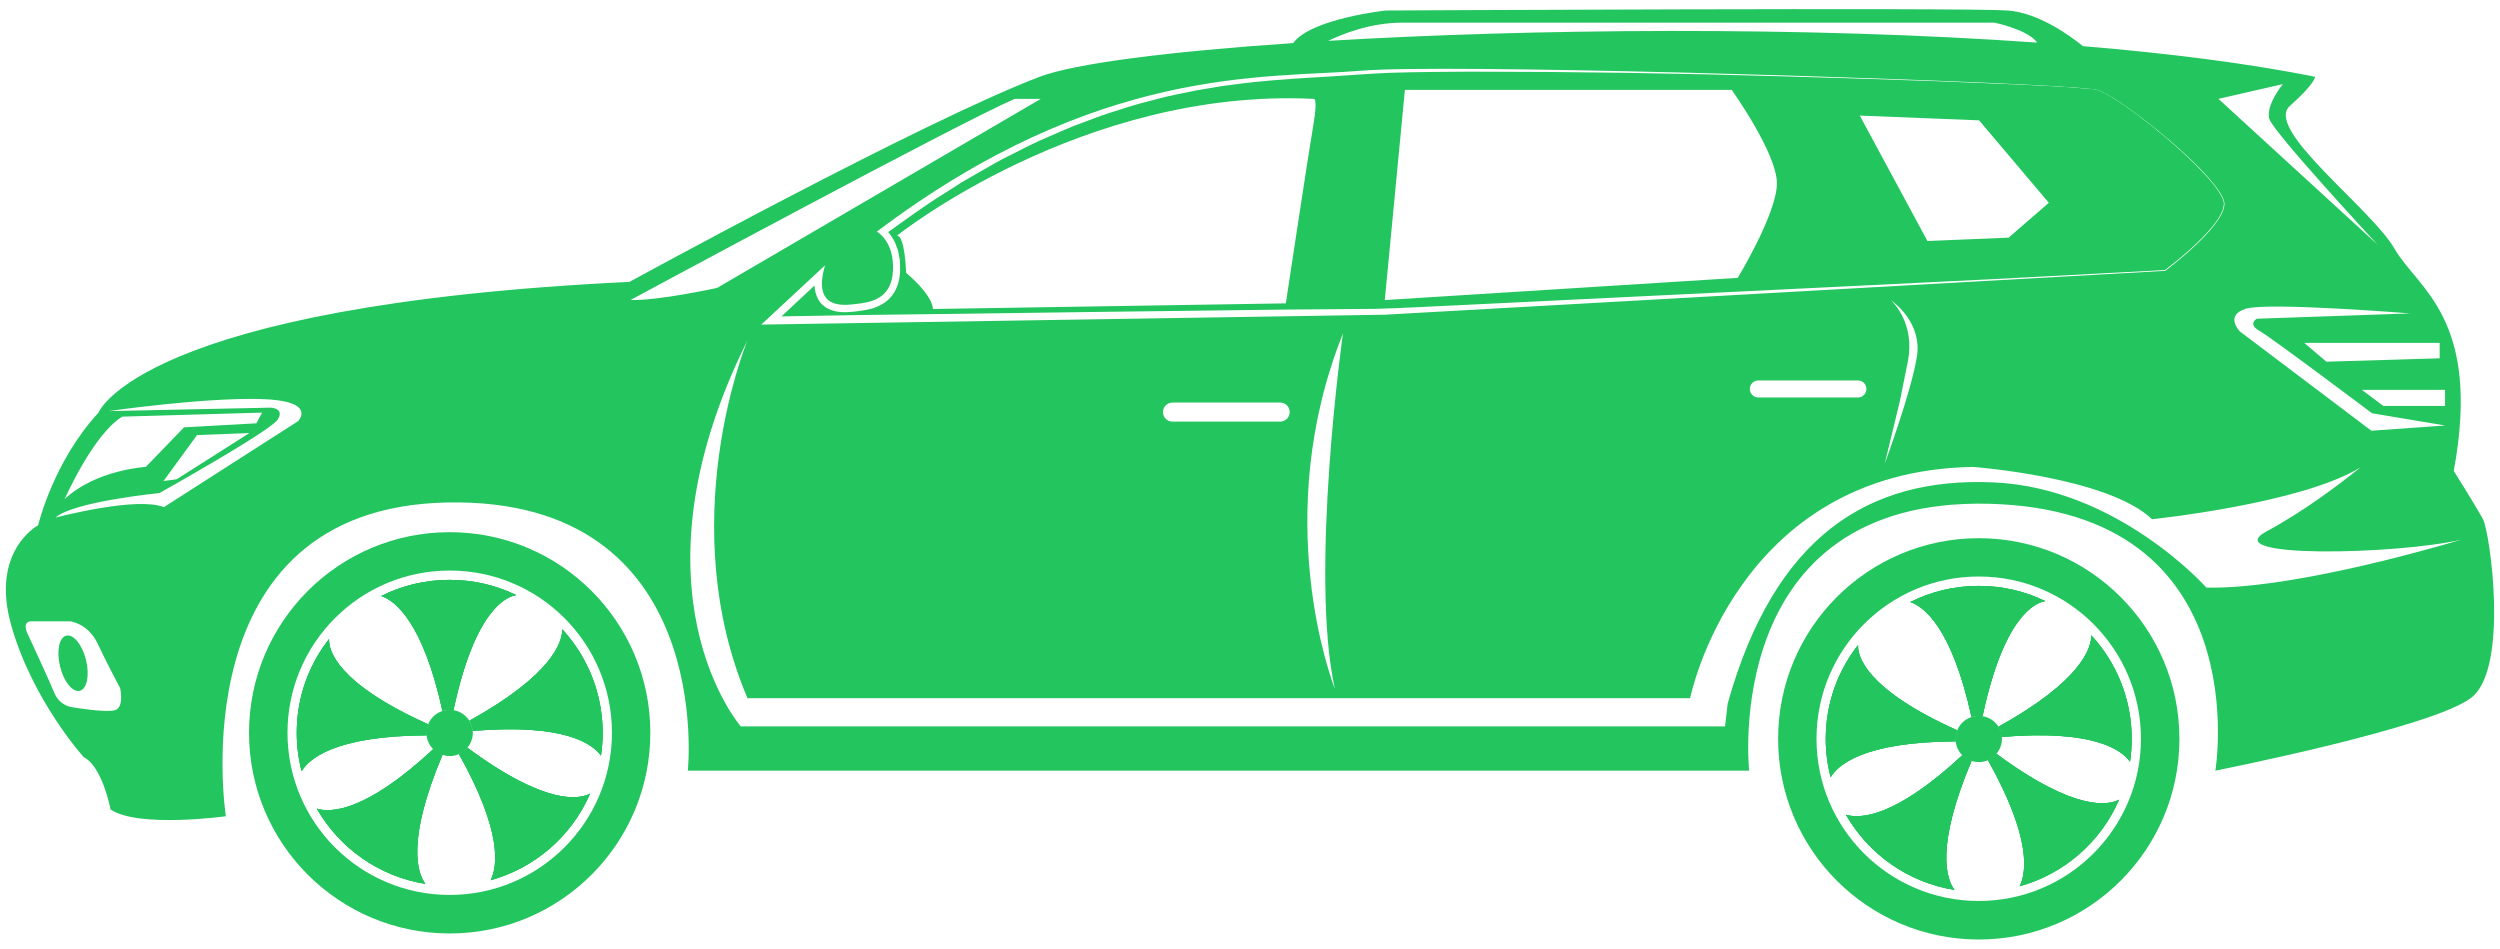 <svg width="224" height="85" viewBox="0 0 224 85" fill="none" xmlns="http://www.w3.org/2000/svg">
<path d="M222.474 46.522C221.839 45.347 219.857 42.197 219.857 42.197C222.38 28.5 216.613 25.884 214.544 22.279C212.468 18.675 202.823 11.56 205.173 9.491C207.509 7.415 207.422 6.875 207.422 6.875C201.439 5.678 194.339 4.777 186.633 4.136C185.436 3.162 182.639 1.151 179.907 0.942C176.303 0.668 124.163 0.942 124.163 0.942C124.163 0.942 117.445 1.67 115.866 3.862C104.7 4.611 96.287 5.693 93.166 6.875C82.714 10.839 56.402 25.257 56.402 25.257C12.553 27.362 8.826 36.971 8.826 36.971C4.738 41.411 3.419 47.063 3.419 47.063C3.419 47.063 -0.906 49.348 1.019 56.073C2.936 62.799 7.507 67.845 7.507 67.845C9.186 68.688 9.907 72.531 9.907 72.531C12.43 74.217 20.237 73.136 20.237 73.136C20.237 73.136 15.912 45.498 40.06 45.023C64.209 44.54 61.629 69.049 61.629 69.049H156.724C156.724 69.049 154.079 44.54 178.227 45.138C202.376 45.743 198.498 69.049 198.498 69.049C198.498 69.049 218.148 65.171 221.479 62.474C224.816 59.764 223.101 47.697 222.474 46.522ZM10.96 37.331L23.481 36.971L22.976 37.929L16.488 38.29L13.064 41.836C13.064 41.836 8.609 42.081 5.791 44.72C5.798 44.72 8.35 38.895 10.96 37.331ZM22.342 38.802L15.825 42.947L14.65 43.098L17.656 38.982L22.342 38.802ZM10.267 63.642C9.366 63.866 6.483 63.368 6.483 63.368C6.483 63.368 5.358 63.282 4.861 62.064C4.364 60.845 2.475 56.794 2.475 56.794C2.475 56.794 1.891 55.67 2.835 55.67H6.303C6.303 55.67 7.881 55.85 8.739 57.652C9.59 59.454 10.765 61.66 10.765 61.66C10.765 61.66 11.168 63.419 10.267 63.642ZM26.71 37.735L14.686 45.441C12.279 44.475 5.315 46.291 4.969 46.378C6.577 44.936 14.283 44.179 14.283 44.179C14.283 44.179 24.194 38.636 24.872 37.605C25.55 36.567 24.245 36.524 24.245 36.524L9.734 36.834C9.734 36.834 18.161 35.615 23.337 35.752C28.512 35.889 26.71 37.735 26.71 37.735ZM219.078 34.931V36.372H213.549L211.625 34.931H219.078ZM218.595 32.105L208.446 32.408L206.463 30.721H218.595V32.105ZM215.957 28.082L202.203 28.558C202.203 28.558 201.36 29.041 202.441 29.64C203.522 30.245 212.533 37.028 212.533 37.028L219.086 38.124L212.475 38.593L200.704 29.704C200.704 29.704 199.262 28.263 201.244 27.657C203.219 27.059 215.957 28.082 215.957 28.082ZM204.539 7.538C204.539 7.538 202.974 9.455 203.335 10.659C203.681 11.827 212.49 21.335 213.038 21.926L198.772 8.857L204.539 7.538ZM125.605 2.031C129.569 2.031 178.71 2.031 178.71 2.031C178.71 2.031 181.716 2.651 182.531 3.818C161.648 2.333 137.239 2.571 119.002 3.66C120.27 3.047 122.815 2.031 125.605 2.031ZM122 6.334C129.404 5.714 170.702 6.947 183.893 7.711H183.915C184.621 7.754 185.241 7.797 185.775 7.834H185.811C185.904 7.841 185.998 7.848 186.085 7.855C186.193 7.862 186.301 7.87 186.402 7.884C186.438 7.891 186.474 7.891 186.503 7.891C186.856 7.92 187.144 7.942 187.368 7.97C187.447 7.978 187.526 7.985 187.591 7.999C187.62 7.999 187.642 8.007 187.663 8.007C187.757 8.021 187.822 8.035 187.872 8.05C187.988 8.086 188.11 8.129 188.218 8.18C188.327 8.223 188.435 8.273 188.557 8.338C188.665 8.396 188.781 8.453 188.882 8.511V8.518C188.918 8.533 188.961 8.554 189.004 8.583C189.523 8.879 190.136 9.282 190.799 9.751C191.174 10.025 191.578 10.313 191.989 10.63C195.377 13.211 199.377 16.952 199.312 18.315C199.219 20.391 194 24.269 194 24.269L124.076 28.198L68.21 29.084L73.926 23.772C72.759 27.736 75.548 27.376 76.673 27.239C77.805 27.102 79.874 26.922 80.01 24.269C80.147 21.609 78.569 20.751 78.569 20.751C98.4 5.793 113.35 7.055 122 6.334ZM169.433 26.907C169.721 27.102 172.259 28.955 171.747 32.011C171.221 35.154 169.008 41.18 168.871 41.548L170.219 35.976C170.219 35.976 170.219 35.976 170.939 32.408C171.603 29.07 169.692 27.152 169.433 26.907ZM167.234 34.851C167.234 35.277 166.888 35.615 166.47 35.615H157.546C157.128 35.615 156.782 35.277 156.782 34.851C156.782 34.433 157.128 34.087 157.546 34.087H166.47C166.888 34.087 167.234 34.433 167.234 34.851ZM119.6 61.703C119.369 61.112 113.732 46.363 120.328 29.885C120.321 29.885 117.315 51.366 119.6 61.703ZM115.556 36.927C115.556 37.396 115.174 37.778 114.705 37.778H105.06C104.584 37.778 104.202 37.396 104.202 36.927C104.202 36.452 104.584 36.069 105.06 36.069H114.705C115.181 36.069 115.556 36.452 115.556 36.927ZM56.496 26.879C56.496 26.879 86.051 10.933 90.924 8.857H93.26L64.252 25.797C64.245 25.797 58.933 26.965 56.496 26.879ZM197.69 52.649C197.69 52.649 189.761 43.696 178.588 43.22C167.414 42.737 159.002 48.021 154.799 63.044L154.562 65.084H66.372C66.372 65.084 55.811 52.959 66.97 30.505C66.703 31.16 60.382 47.034 66.977 62.561H151.433C151.433 62.561 155.52 42.197 176.786 41.836C176.786 41.836 188.86 42.737 192.825 46.522C192.825 46.522 206.218 45.138 211.517 41.865C209.664 43.357 206.406 45.83 203.097 47.603C198.483 50.076 214.818 49.687 220.542 48.353C216.649 49.506 204.841 52.801 197.69 52.649Z" fill="#22C55E"/>
<path d="M184.024 7.726C183.916 7.718 183.807 7.711 183.692 7.704C183.757 7.704 183.829 7.704 183.901 7.711C183.937 7.711 183.973 7.718 184.024 7.726Z" fill="#22C55E"/>
<path d="M194.001 24.197L193.964 24.212C193.971 24.204 193.971 24.204 193.979 24.197H194.001Z" fill="#22C55E"/>
<path d="M199.046 17.587C198.577 16.729 197.9 15.986 197.222 15.273C195.852 13.845 194.36 12.534 192.818 11.301C192.046 10.681 191.261 10.083 190.446 9.513C190.035 9.232 189.624 8.958 189.199 8.706C189.091 8.641 188.983 8.583 188.882 8.518V8.511C188.781 8.453 188.665 8.396 188.557 8.338C188.449 8.28 188.334 8.23 188.219 8.18C188.11 8.129 187.988 8.086 187.873 8.05C187.822 8.035 187.757 8.021 187.663 8.007C187.642 8.007 187.62 7.999 187.591 7.999C187.527 7.985 187.447 7.978 187.368 7.971C187.144 7.942 186.856 7.92 186.503 7.891C186.669 7.913 186.834 7.934 187 7.949C184.96 7.747 182.899 7.689 180.859 7.574L173.823 7.286C169.137 7.12 164.452 6.969 159.759 6.839C150.388 6.565 141.002 6.421 131.631 6.421C129.281 6.435 126.938 6.449 124.603 6.522C122.282 6.608 119.932 6.832 117.589 6.947C115.246 7.091 112.918 7.25 110.611 7.567C109.45 7.689 108.304 7.927 107.158 8.107C106.019 8.36 104.866 8.54 103.748 8.857L102.054 9.297C101.492 9.448 100.944 9.636 100.389 9.809C99.834 9.989 99.279 10.148 98.731 10.342L97.095 10.955C95.999 11.337 94.94 11.82 93.873 12.288C92.799 12.728 91.768 13.276 90.73 13.795C89.684 14.3 88.675 14.883 87.673 15.467L86.159 16.34L84.689 17.284C82.93 18.365 81.258 19.591 79.585 20.795C79.636 20.859 79.693 20.931 79.744 20.996C79.866 21.141 79.953 21.299 80.047 21.458C80.14 21.616 80.227 21.775 80.277 21.948C80.342 22.114 80.414 22.287 80.465 22.453L80.566 22.971C80.659 23.318 80.63 23.664 80.645 24.002L80.652 24.262C80.645 24.413 80.638 24.435 80.63 24.529C80.616 24.68 80.609 24.831 80.558 25.033C80.494 25.43 80.357 25.761 80.176 26.107C79.982 26.439 79.729 26.763 79.419 27.001C79.109 27.239 78.771 27.419 78.425 27.549C78.086 27.672 77.74 27.751 77.408 27.801C77.077 27.859 76.774 27.888 76.457 27.931C75.801 27.982 75.073 28.054 74.28 27.7C73.898 27.527 73.508 27.21 73.314 26.814C73.083 26.424 73.018 26.014 72.982 25.639V25.581L70.019 28.349C74.662 28.255 79.297 28.191 83.932 28.14L99.676 27.931L115.412 27.736L123.276 27.672C125.857 27.607 128.51 27.434 131.119 27.326L162.556 25.797L178.278 25.026L193.971 24.197C194.75 23.613 195.521 22.986 196.249 22.33C196.977 21.667 197.691 20.975 198.303 20.211C198.606 19.821 198.902 19.418 199.089 18.964C199.197 18.747 199.24 18.502 199.262 18.272C199.262 18.019 199.161 17.817 199.046 17.587ZM117.675 11.2C117.228 13.817 115.21 27.181 115.21 27.181L83.586 27.686C83.586 27.686 83.709 26.605 81.186 24.442C81.186 24.442 81.092 21.112 80.371 21.112C80.371 21.112 96.951 7.862 117.675 8.857C117.675 8.857 118.13 8.583 117.675 11.2ZM155.701 24.896L124.077 26.886L125.879 8.05H155.16C155.16 8.05 159.211 13.723 159.211 16.426C159.211 19.129 155.701 24.896 155.701 24.896ZM179.972 21.292L172.698 21.595L166.636 10.357L177.326 10.782L183.576 18.171L179.972 21.292Z" fill="#22C55E"/>
<path d="M188.889 8.511C188.788 8.454 188.673 8.396 188.565 8.338C188.673 8.396 188.781 8.454 188.889 8.518C188.925 8.533 188.968 8.554 189.011 8.583C188.975 8.562 188.925 8.533 188.889 8.511ZM183.901 7.711C183.829 7.704 183.756 7.704 183.692 7.704C183.807 7.711 183.915 7.718 184.023 7.725C183.973 7.718 183.937 7.711 183.901 7.711Z" fill="#22C55E"/>
<path d="M192.839 11.272C192.774 11.222 192.702 11.164 192.637 11.121C192.839 11.287 193.048 11.452 193.257 11.618C193.128 11.495 192.976 11.38 192.839 11.272Z" fill="#22C55E"/>
<path d="M184.024 7.726C183.916 7.718 183.807 7.711 183.692 7.704C183.757 7.704 183.829 7.704 183.901 7.711C183.937 7.711 183.973 7.718 184.024 7.726Z" fill="#22C55E"/>
<path d="M192.327 10.883C191.801 10.479 191.282 10.097 190.799 9.751C191.325 10.104 191.83 10.486 192.327 10.883Z" fill="#22C55E"/>
<path d="M211.517 41.865C212.396 41.159 212.958 40.669 213.052 40.59C212.684 41.044 212.173 41.469 211.517 41.865Z" fill="#22C55E"/>
<path d="M7.146 61.898C6.505 62.049 5.712 61.076 5.38 59.707C5.049 58.344 5.294 57.104 5.935 56.953C6.584 56.794 7.37 57.775 7.709 59.137C8.047 60.507 7.788 61.739 7.146 61.898Z" fill="#22C55E"/>
<path d="M41.106 67.535L41.113 67.571L41.12 67.564C41.113 67.557 41.113 67.542 41.106 67.535ZM41.106 67.535L41.113 67.571L41.12 67.564C41.113 67.557 41.113 67.542 41.106 67.535ZM41.106 67.535L41.113 67.571L41.12 67.564C41.113 67.557 41.113 67.542 41.106 67.535ZM41.106 67.535L41.113 67.571L41.12 67.564C41.113 67.557 41.113 67.542 41.106 67.535ZM41.106 67.535L41.113 67.571L41.12 67.564C41.113 67.557 41.113 67.542 41.106 67.535ZM41.106 67.535L41.113 67.571L41.12 67.564C41.113 67.557 41.113 67.542 41.106 67.535ZM41.106 67.535L41.113 67.571L41.12 67.564C41.113 67.557 41.113 67.542 41.106 67.535ZM41.106 67.535L41.113 67.571L41.12 67.564C41.113 67.557 41.113 67.542 41.106 67.535ZM41.106 67.535L41.113 67.571L41.12 67.564C41.113 67.557 41.113 67.542 41.106 67.535ZM41.106 67.535L41.113 67.571L41.12 67.564C41.113 67.557 41.113 67.542 41.106 67.535ZM50.383 56.383C50.383 57.522 49.511 60.442 42.065 64.572C42.238 64.839 42.339 65.156 42.36 65.488C50.664 64.788 53.13 66.692 53.851 67.701C53.944 67.03 54.002 66.353 54.002 65.653C53.995 62.085 52.625 58.82 50.383 56.383ZM38.367 64.897C30.034 61.155 29.435 58.164 29.486 57.255C27.662 59.577 26.588 62.489 26.588 65.661C26.588 66.85 26.739 68.004 27.028 69.099C27.648 68.032 29.947 65.92 38.23 65.884C38.222 65.812 38.215 65.733 38.215 65.661C38.215 65.394 38.258 65.127 38.367 64.897ZM39.65 67.621C39.333 67.528 39.051 67.355 38.821 67.124C32.665 72.855 29.543 72.812 28.39 72.458C30.408 75.983 33.948 78.528 38.114 79.191C37.415 78.247 36.377 75.371 39.65 67.621ZM41.106 67.535L41.113 67.571L41.12 67.564C41.113 67.557 41.113 67.542 41.106 67.535ZM40.291 51.957C38.086 51.957 36.002 52.476 34.164 53.399C35.339 53.803 37.869 55.612 39.643 63.693C39.852 63.621 40.068 63.585 40.291 63.585C40.407 63.585 40.522 63.592 40.637 63.614C42.555 54.61 45.381 53.457 46.253 53.32C44.451 52.44 42.432 51.957 40.291 51.957ZM41.877 66.994C41.675 67.239 41.409 67.441 41.12 67.564C45.063 74.585 44.559 77.677 43.961 78.867C47.968 77.757 51.241 74.873 52.87 71.11C51.94 71.601 48.963 72.242 41.877 66.994ZM50.383 56.383C50.383 57.522 49.511 60.442 42.065 64.572C42.238 64.839 42.339 65.156 42.36 65.488C50.664 64.788 53.13 66.692 53.851 67.701C53.944 67.03 54.002 66.353 54.002 65.653C53.995 62.085 52.625 58.82 50.383 56.383ZM41.877 66.994C41.675 67.239 41.409 67.441 41.12 67.564C45.063 74.585 44.559 77.677 43.961 78.867C47.968 77.757 51.241 74.873 52.87 71.11C51.94 71.601 48.963 72.242 41.877 66.994ZM40.291 51.957C38.086 51.957 36.002 52.476 34.164 53.399C35.339 53.803 37.869 55.612 39.643 63.693C39.852 63.621 40.068 63.585 40.291 63.585C40.407 63.585 40.522 63.592 40.637 63.614C42.555 54.61 45.381 53.457 46.253 53.32C44.451 52.44 42.432 51.957 40.291 51.957ZM41.106 67.535L41.113 67.571L41.12 67.564C41.113 67.557 41.113 67.542 41.106 67.535ZM39.65 67.621C39.333 67.528 39.051 67.355 38.821 67.124C32.665 72.855 29.543 72.812 28.39 72.458C30.408 75.983 33.948 78.528 38.114 79.191C37.415 78.247 36.377 75.371 39.65 67.621ZM38.367 64.897C30.034 61.155 29.435 58.164 29.486 57.255C27.662 59.577 26.588 62.489 26.588 65.661C26.588 66.85 26.739 68.004 27.028 69.099C27.648 68.032 29.947 65.92 38.23 65.884C38.222 65.812 38.215 65.733 38.215 65.661C38.215 65.394 38.258 65.127 38.367 64.897ZM50.383 56.383C50.383 57.522 49.511 60.442 42.065 64.572C42.238 64.839 42.339 65.156 42.36 65.488C50.664 64.788 53.13 66.692 53.851 67.701C53.944 67.03 54.002 66.353 54.002 65.653C53.995 62.085 52.625 58.82 50.383 56.383ZM38.367 64.897C30.034 61.155 29.435 58.164 29.486 57.255C27.662 59.577 26.588 62.489 26.588 65.661C26.588 66.85 26.739 68.004 27.028 69.099C27.648 68.032 29.947 65.92 38.23 65.884C38.222 65.812 38.215 65.733 38.215 65.661C38.215 65.394 38.258 65.127 38.367 64.897ZM39.65 67.621C39.333 67.528 39.051 67.355 38.821 67.124C32.665 72.855 29.543 72.812 28.39 72.458C30.408 75.983 33.948 78.528 38.114 79.191C37.415 78.247 36.377 75.371 39.65 67.621ZM41.106 67.535L41.113 67.571L41.12 67.564C41.113 67.557 41.113 67.542 41.106 67.535ZM40.291 51.957C38.086 51.957 36.002 52.476 34.164 53.399C35.339 53.803 37.869 55.612 39.643 63.693C39.852 63.621 40.068 63.585 40.291 63.585C40.407 63.585 40.522 63.592 40.637 63.614C42.555 54.61 45.381 53.457 46.253 53.32C44.451 52.44 42.432 51.957 40.291 51.957ZM41.877 66.994C41.675 67.239 41.409 67.441 41.12 67.564C45.063 74.585 44.559 77.677 43.961 78.867C47.968 77.757 51.241 74.873 52.87 71.11C51.94 71.601 48.963 72.242 41.877 66.994ZM50.383 56.383C50.383 57.522 49.511 60.442 42.065 64.572C42.238 64.839 42.339 65.156 42.36 65.488C50.664 64.788 53.13 66.692 53.851 67.701C53.944 67.03 54.002 66.353 54.002 65.653C53.995 62.085 52.625 58.82 50.383 56.383ZM41.877 66.994C41.675 67.239 41.409 67.441 41.12 67.564C45.063 74.585 44.559 77.677 43.961 78.867C47.968 77.757 51.241 74.873 52.87 71.11C51.94 71.601 48.963 72.242 41.877 66.994ZM40.291 51.957C38.086 51.957 36.002 52.476 34.164 53.399C35.339 53.803 37.869 55.612 39.643 63.693C39.852 63.621 40.068 63.585 40.291 63.585C40.407 63.585 40.522 63.592 40.637 63.614C42.555 54.61 45.381 53.457 46.253 53.32C44.451 52.44 42.432 51.957 40.291 51.957ZM41.106 67.535L41.113 67.571L41.12 67.564C41.113 67.557 41.113 67.542 41.106 67.535ZM39.65 67.621C39.333 67.528 39.051 67.355 38.821 67.124C32.665 72.855 29.543 72.812 28.39 72.458C30.408 75.983 33.948 78.528 38.114 79.191C37.415 78.247 36.377 75.371 39.65 67.621ZM38.367 64.897C30.034 61.155 29.435 58.164 29.486 57.255C27.662 59.577 26.588 62.489 26.588 65.661C26.588 66.85 26.739 68.004 27.028 69.099C27.648 68.032 29.947 65.92 38.23 65.884C38.222 65.812 38.215 65.733 38.215 65.661C38.215 65.394 38.258 65.127 38.367 64.897ZM50.383 56.383C50.383 57.522 49.511 60.442 42.065 64.572C42.238 64.839 42.339 65.156 42.36 65.488C50.664 64.788 53.13 66.692 53.851 67.701C53.944 67.03 54.002 66.353 54.002 65.653C53.995 62.085 52.625 58.82 50.383 56.383ZM38.367 64.897C30.034 61.155 29.435 58.164 29.486 57.255C27.662 59.577 26.588 62.489 26.588 65.661C26.588 66.85 26.739 68.004 27.028 69.099C27.648 68.032 29.947 65.92 38.23 65.884C38.222 65.812 38.215 65.733 38.215 65.661C38.215 65.394 38.258 65.127 38.367 64.897ZM39.65 67.621C39.333 67.528 39.051 67.355 38.821 67.124C32.665 72.855 29.543 72.812 28.39 72.458C30.408 75.983 33.948 78.528 38.114 79.191C37.415 78.247 36.377 75.371 39.65 67.621ZM41.106 67.535L41.113 67.571L41.12 67.564C41.113 67.557 41.113 67.542 41.106 67.535ZM40.291 51.957C38.086 51.957 36.002 52.476 34.164 53.399C35.339 53.803 37.869 55.612 39.643 63.693C39.852 63.621 40.068 63.585 40.291 63.585C40.407 63.585 40.522 63.592 40.637 63.614C42.555 54.61 45.381 53.457 46.253 53.32C44.451 52.44 42.432 51.957 40.291 51.957ZM41.877 66.994C41.675 67.239 41.409 67.441 41.12 67.564C45.063 74.585 44.559 77.677 43.961 78.867C47.968 77.757 51.241 74.873 52.87 71.11C51.94 71.601 48.963 72.242 41.877 66.994ZM50.383 56.383C50.383 57.522 49.511 60.442 42.065 64.572C42.238 64.839 42.339 65.156 42.36 65.488C50.664 64.788 53.13 66.692 53.851 67.701C53.944 67.03 54.002 66.353 54.002 65.653C53.995 62.085 52.625 58.82 50.383 56.383ZM41.877 66.994C41.675 67.239 41.409 67.441 41.12 67.564C45.063 74.585 44.559 77.677 43.961 78.867C47.968 77.757 51.241 74.873 52.87 71.11C51.94 71.601 48.963 72.242 41.877 66.994ZM40.291 51.957C38.086 51.957 36.002 52.476 34.164 53.399C35.339 53.803 37.869 55.612 39.643 63.693C39.852 63.621 40.068 63.585 40.291 63.585C40.407 63.585 40.522 63.592 40.637 63.614C42.555 54.61 45.381 53.457 46.253 53.32C44.451 52.44 42.432 51.957 40.291 51.957ZM41.106 67.535L41.113 67.571L41.12 67.564C41.113 67.557 41.113 67.542 41.106 67.535ZM39.65 67.621C39.333 67.528 39.051 67.355 38.821 67.124C32.665 72.855 29.543 72.812 28.39 72.458C30.408 75.983 33.948 78.528 38.114 79.191C37.415 78.247 36.377 75.371 39.65 67.621ZM38.367 64.897C30.034 61.155 29.435 58.164 29.486 57.255C27.662 59.577 26.588 62.489 26.588 65.661C26.588 66.85 26.739 68.004 27.028 69.099C27.648 68.032 29.947 65.92 38.23 65.884C38.222 65.812 38.215 65.733 38.215 65.661C38.215 65.394 38.258 65.127 38.367 64.897ZM50.383 56.383C50.383 57.522 49.511 60.442 42.065 64.572C42.238 64.839 42.339 65.156 42.36 65.488C50.664 64.788 53.13 66.692 53.851 67.701C53.944 67.03 54.002 66.353 54.002 65.653C53.995 62.085 52.625 58.82 50.383 56.383ZM38.367 64.897C30.034 61.155 29.435 58.164 29.486 57.255C27.662 59.577 26.588 62.489 26.588 65.661C26.588 66.85 26.739 68.004 27.028 69.099C27.648 68.032 29.947 65.92 38.23 65.884C38.222 65.812 38.215 65.733 38.215 65.661C38.215 65.394 38.258 65.127 38.367 64.897ZM39.65 67.621C39.333 67.528 39.051 67.355 38.821 67.124C32.665 72.855 29.543 72.812 28.39 72.458C30.408 75.983 33.948 78.528 38.114 79.191C37.415 78.247 36.377 75.371 39.65 67.621ZM41.106 67.535L41.113 67.571L41.12 67.564C41.113 67.557 41.113 67.542 41.106 67.535ZM40.291 51.957C38.086 51.957 36.002 52.476 34.164 53.399C35.339 53.803 37.869 55.612 39.643 63.693C39.852 63.621 40.068 63.585 40.291 63.585C40.407 63.585 40.522 63.592 40.637 63.614C42.555 54.61 45.381 53.457 46.253 53.32C44.451 52.44 42.432 51.957 40.291 51.957ZM41.877 66.994C41.675 67.239 41.409 67.441 41.12 67.564C45.063 74.585 44.559 77.677 43.961 78.867C47.968 77.757 51.241 74.873 52.87 71.11C51.94 71.601 48.963 72.242 41.877 66.994ZM50.383 56.383C50.383 57.522 49.511 60.442 42.065 64.572C42.238 64.839 42.339 65.156 42.36 65.488C50.664 64.788 53.13 66.692 53.851 67.701C53.944 67.03 54.002 66.353 54.002 65.653C53.995 62.085 52.625 58.82 50.383 56.383ZM41.877 66.994C41.675 67.239 41.409 67.441 41.12 67.564C45.063 74.585 44.559 77.677 43.961 78.867C47.968 77.757 51.241 74.873 52.87 71.11C51.94 71.601 48.963 72.242 41.877 66.994ZM40.291 51.957C38.086 51.957 36.002 52.476 34.164 53.399C35.339 53.803 37.869 55.612 39.643 63.693C39.852 63.621 40.068 63.585 40.291 63.585C40.407 63.585 40.522 63.592 40.637 63.614C42.555 54.61 45.381 53.457 46.253 53.32C44.451 52.44 42.432 51.957 40.291 51.957ZM41.106 67.535L41.113 67.571L41.12 67.564C41.113 67.557 41.113 67.542 41.106 67.535ZM39.65 67.621C39.333 67.528 39.051 67.355 38.821 67.124C32.665 72.855 29.543 72.812 28.39 72.458C30.408 75.983 33.948 78.528 38.114 79.191C37.415 78.247 36.377 75.371 39.65 67.621ZM38.367 64.897C30.034 61.155 29.435 58.164 29.486 57.255C27.662 59.577 26.588 62.489 26.588 65.661C26.588 66.85 26.739 68.004 27.028 69.099C27.648 68.032 29.947 65.92 38.23 65.884C38.222 65.812 38.215 65.733 38.215 65.661C38.215 65.394 38.258 65.127 38.367 64.897ZM50.383 56.383C50.383 57.522 49.511 60.442 42.065 64.572C42.238 64.839 42.339 65.156 42.36 65.488C50.664 64.788 53.13 66.692 53.851 67.701C53.944 67.03 54.002 66.353 54.002 65.653C53.995 62.085 52.625 58.82 50.383 56.383ZM38.367 64.897C30.034 61.155 29.435 58.164 29.486 57.255C27.662 59.577 26.588 62.489 26.588 65.661C26.588 66.85 26.739 68.004 27.028 69.099C27.648 68.032 29.947 65.92 38.23 65.884C38.222 65.812 38.215 65.733 38.215 65.661C38.215 65.394 38.258 65.127 38.367 64.897ZM39.65 67.621C39.333 67.528 39.051 67.355 38.821 67.124C32.665 72.855 29.543 72.812 28.39 72.458C30.408 75.983 33.948 78.528 38.114 79.191C37.415 78.247 36.377 75.371 39.65 67.621ZM41.106 67.535L41.113 67.571L41.12 67.564C41.113 67.557 41.113 67.542 41.106 67.535ZM40.291 51.957C38.086 51.957 36.002 52.476 34.164 53.399C35.339 53.803 37.869 55.612 39.643 63.693C39.852 63.621 40.068 63.585 40.291 63.585C40.407 63.585 40.522 63.592 40.637 63.614C42.555 54.61 45.381 53.457 46.253 53.32C44.451 52.44 42.432 51.957 40.291 51.957ZM41.877 66.994C41.675 67.239 41.409 67.441 41.12 67.564C45.063 74.585 44.559 77.677 43.961 78.867C47.968 77.757 51.241 74.873 52.87 71.11C51.94 71.601 48.963 72.242 41.877 66.994ZM50.383 56.383C50.383 57.522 49.511 60.442 42.065 64.572C42.238 64.839 42.339 65.156 42.36 65.488C50.664 64.788 53.13 66.692 53.851 67.701C53.944 67.03 54.002 66.353 54.002 65.653C53.995 62.085 52.625 58.82 50.383 56.383ZM41.877 66.994C41.675 67.239 41.409 67.441 41.12 67.564C45.063 74.585 44.559 77.677 43.961 78.867C47.968 77.757 51.241 74.873 52.87 71.11C51.94 71.601 48.963 72.242 41.877 66.994ZM40.291 51.957C38.086 51.957 36.002 52.476 34.164 53.399C35.339 53.803 37.869 55.612 39.643 63.693C39.852 63.621 40.068 63.585 40.291 63.585C40.407 63.585 40.522 63.592 40.637 63.614C42.555 54.61 45.381 53.457 46.253 53.32C44.451 52.44 42.432 51.957 40.291 51.957ZM41.106 67.535L41.113 67.571L41.12 67.564C41.113 67.557 41.113 67.542 41.106 67.535ZM39.65 67.621C39.333 67.528 39.051 67.355 38.821 67.124C32.665 72.855 29.543 72.812 28.39 72.458C30.408 75.983 33.948 78.528 38.114 79.191C37.415 78.247 36.377 75.371 39.65 67.621ZM38.367 64.897C30.034 61.155 29.435 58.164 29.486 57.255C27.662 59.577 26.588 62.489 26.588 65.661C26.588 66.85 26.739 68.004 27.028 69.099C27.648 68.032 29.947 65.92 38.23 65.884C38.222 65.812 38.215 65.733 38.215 65.661C38.215 65.394 38.258 65.127 38.367 64.897ZM50.383 56.383C50.383 57.522 49.511 60.442 42.065 64.572C42.238 64.839 42.339 65.156 42.36 65.488C50.664 64.788 53.13 66.692 53.851 67.701C53.944 67.03 54.002 66.353 54.002 65.653C53.995 62.085 52.625 58.82 50.383 56.383ZM38.367 64.897C30.034 61.155 29.435 58.164 29.486 57.255C27.662 59.577 26.588 62.489 26.588 65.661C26.588 66.85 26.739 68.004 27.028 69.099C27.648 68.032 29.947 65.92 38.23 65.884C38.222 65.812 38.215 65.733 38.215 65.661C38.215 65.394 38.258 65.127 38.367 64.897ZM39.65 67.621C39.333 67.528 39.051 67.355 38.821 67.124C32.665 72.855 29.543 72.812 28.39 72.458C30.408 75.983 33.948 78.528 38.114 79.191C37.415 78.247 36.377 75.371 39.65 67.621ZM41.106 67.535L41.113 67.571L41.12 67.564C41.113 67.557 41.113 67.542 41.106 67.535ZM40.291 51.957C38.086 51.957 36.002 52.476 34.164 53.399C35.339 53.803 37.869 55.612 39.643 63.693C39.852 63.621 40.068 63.585 40.291 63.585C40.407 63.585 40.522 63.592 40.637 63.614C42.555 54.61 45.381 53.457 46.253 53.32C44.451 52.44 42.432 51.957 40.291 51.957ZM41.877 66.994C41.675 67.239 41.409 67.441 41.12 67.564C45.063 74.585 44.559 77.677 43.961 78.867C47.968 77.757 51.241 74.873 52.87 71.11C51.94 71.601 48.963 72.242 41.877 66.994ZM50.383 56.383C50.383 57.522 49.511 60.442 42.065 64.572C42.238 64.839 42.339 65.156 42.36 65.488C50.664 64.788 53.13 66.692 53.851 67.701C53.944 67.03 54.002 66.353 54.002 65.653C53.995 62.085 52.625 58.82 50.383 56.383ZM41.877 66.994C41.675 67.239 41.409 67.441 41.12 67.564C45.063 74.585 44.559 77.677 43.961 78.867C47.968 77.757 51.241 74.873 52.87 71.11C51.94 71.601 48.963 72.242 41.877 66.994ZM46.253 53.32C44.451 52.44 42.432 51.957 40.291 51.957C38.086 51.957 36.002 52.476 34.164 53.399C35.339 53.803 37.869 55.612 39.643 63.693C39.852 63.621 40.068 63.585 40.291 63.585C40.407 63.585 40.522 63.592 40.637 63.614C42.555 54.603 45.381 53.457 46.253 53.32ZM41.113 67.571L41.12 67.564C41.12 67.557 41.113 67.542 41.106 67.535L41.113 67.571ZM38.821 67.124C32.665 72.855 29.543 72.812 28.39 72.458C30.408 75.983 33.948 78.528 38.114 79.191C37.408 78.247 36.377 75.371 39.65 67.629C39.333 67.528 39.051 67.355 38.821 67.124ZM38.215 65.661C38.215 65.394 38.266 65.135 38.367 64.904C30.034 61.163 29.435 58.171 29.486 57.263C27.662 59.584 26.588 62.496 26.588 65.668C26.588 66.857 26.739 68.011 27.028 69.106C27.648 68.04 29.947 65.927 38.23 65.891C38.222 65.812 38.215 65.733 38.215 65.661ZM50.383 56.383C50.383 57.522 49.511 60.442 42.065 64.572C42.238 64.839 42.339 65.156 42.36 65.488C50.664 64.788 53.13 66.692 53.851 67.701C53.944 67.03 54.002 66.353 54.002 65.653C53.995 62.085 52.625 58.82 50.383 56.383ZM40.291 47.683C30.365 47.683 22.313 55.727 22.313 65.661C22.313 75.587 30.358 83.639 40.291 83.639C50.218 83.639 58.27 75.594 58.27 65.661C58.27 55.727 50.218 47.683 40.291 47.683ZM40.291 80.186C32.268 80.186 25.759 73.684 25.759 65.661C25.759 57.63 32.268 51.121 40.298 51.121C48.329 51.121 54.831 57.63 54.831 65.661C54.824 73.684 48.322 80.186 40.291 80.186ZM41.877 66.994C41.675 67.239 41.409 67.441 41.12 67.564C45.063 74.585 44.559 77.677 43.961 78.867C47.968 77.757 51.241 74.873 52.87 71.11C51.94 71.601 48.963 72.242 41.877 66.994ZM46.253 53.32C44.451 52.44 42.432 51.957 40.291 51.957C38.086 51.957 36.002 52.476 34.164 53.399C35.339 53.803 37.869 55.612 39.643 63.693C39.852 63.621 40.068 63.585 40.291 63.585C40.407 63.585 40.522 63.592 40.637 63.614C42.555 54.603 45.381 53.457 46.253 53.32ZM41.113 67.571L41.12 67.564C41.12 67.557 41.113 67.542 41.106 67.535L41.113 67.571ZM38.821 67.124C32.665 72.855 29.543 72.812 28.39 72.458C30.408 75.983 33.948 78.528 38.114 79.191C37.408 78.247 36.377 75.371 39.65 67.629C39.333 67.528 39.051 67.355 38.821 67.124ZM38.215 65.661C38.215 65.394 38.266 65.135 38.367 64.904C30.034 61.163 29.435 58.171 29.486 57.263C27.662 59.584 26.588 62.496 26.588 65.668C26.588 66.857 26.739 68.011 27.028 69.106C27.648 68.04 29.947 65.927 38.23 65.891C38.222 65.812 38.215 65.733 38.215 65.661ZM50.383 56.383C50.383 57.522 49.511 60.442 42.065 64.572C42.238 64.839 42.339 65.156 42.36 65.488C50.664 64.788 53.13 66.692 53.851 67.701C53.944 67.03 54.002 66.353 54.002 65.653C53.995 62.085 52.625 58.82 50.383 56.383ZM38.367 64.897C30.034 61.155 29.435 58.164 29.486 57.255C27.662 59.577 26.588 62.489 26.588 65.661C26.588 66.85 26.739 68.004 27.028 69.099C27.648 68.032 29.947 65.92 38.23 65.884C38.222 65.812 38.215 65.733 38.215 65.661C38.215 65.394 38.258 65.127 38.367 64.897ZM39.65 67.621C39.333 67.528 39.051 67.355 38.821 67.124C32.665 72.855 29.543 72.812 28.39 72.458C30.408 75.983 33.948 78.528 38.114 79.191C37.415 78.247 36.377 75.371 39.65 67.621ZM41.106 67.535L41.113 67.571L41.12 67.564C41.113 67.557 41.113 67.542 41.106 67.535ZM40.291 51.957C38.086 51.957 36.002 52.476 34.164 53.399C35.339 53.803 37.869 55.612 39.643 63.693C39.852 63.621 40.068 63.585 40.291 63.585C40.407 63.585 40.522 63.592 40.637 63.614C42.555 54.61 45.381 53.457 46.253 53.32C44.451 52.44 42.432 51.957 40.291 51.957ZM41.877 66.994C41.675 67.239 41.409 67.441 41.12 67.564C45.063 74.585 44.559 77.677 43.961 78.867C47.968 77.757 51.241 74.873 52.87 71.11C51.94 71.601 48.963 72.242 41.877 66.994ZM50.383 56.383C50.383 57.522 49.511 60.442 42.065 64.572C42.238 64.839 42.339 65.156 42.36 65.488C50.664 64.788 53.13 66.692 53.851 67.701C53.944 67.03 54.002 66.353 54.002 65.653C53.995 62.085 52.625 58.82 50.383 56.383ZM41.877 66.994C41.675 67.239 41.409 67.441 41.12 67.564C45.063 74.585 44.559 77.677 43.961 78.867C47.968 77.757 51.241 74.873 52.87 71.11C51.94 71.601 48.963 72.242 41.877 66.994ZM40.291 51.957C38.086 51.957 36.002 52.476 34.164 53.399C35.339 53.803 37.869 55.612 39.643 63.693C39.852 63.621 40.068 63.585 40.291 63.585C40.407 63.585 40.522 63.592 40.637 63.614C42.555 54.61 45.381 53.457 46.253 53.32C44.451 52.44 42.432 51.957 40.291 51.957ZM41.106 67.535L41.113 67.571L41.12 67.564C41.113 67.557 41.113 67.542 41.106 67.535ZM39.65 67.621C39.333 67.528 39.051 67.355 38.821 67.124C32.665 72.855 29.543 72.812 28.39 72.458C30.408 75.983 33.948 78.528 38.114 79.191C37.415 78.247 36.377 75.371 39.65 67.621ZM38.367 64.897C30.034 61.155 29.435 58.164 29.486 57.255C27.662 59.577 26.588 62.489 26.588 65.661C26.588 66.85 26.739 68.004 27.028 69.099C27.648 68.032 29.947 65.92 38.23 65.884C38.222 65.812 38.215 65.733 38.215 65.661C38.215 65.394 38.258 65.127 38.367 64.897ZM50.383 56.383C50.383 57.522 49.511 60.442 42.065 64.572C42.238 64.839 42.339 65.156 42.36 65.488C50.664 64.788 53.13 66.692 53.851 67.701C53.944 67.03 54.002 66.353 54.002 65.653C53.995 62.085 52.625 58.82 50.383 56.383ZM38.367 64.897C30.034 61.155 29.435 58.164 29.486 57.255C27.662 59.577 26.588 62.489 26.588 65.661C26.588 66.85 26.739 68.004 27.028 69.099C27.648 68.032 29.947 65.92 38.23 65.884C38.222 65.812 38.215 65.733 38.215 65.661C38.215 65.394 38.258 65.127 38.367 64.897ZM39.65 67.621C39.333 67.528 39.051 67.355 38.821 67.124C32.665 72.855 29.543 72.812 28.39 72.458C30.408 75.983 33.948 78.528 38.114 79.191C37.415 78.247 36.377 75.371 39.65 67.621ZM41.106 67.535L41.113 67.571L41.12 67.564C41.113 67.557 41.113 67.542 41.106 67.535ZM40.291 51.957C38.086 51.957 36.002 52.476 34.164 53.399C35.339 53.803 37.869 55.612 39.643 63.693C39.852 63.621 40.068 63.585 40.291 63.585C40.407 63.585 40.522 63.592 40.637 63.614C42.555 54.61 45.381 53.457 46.253 53.32C44.451 52.44 42.432 51.957 40.291 51.957ZM41.877 66.994C41.675 67.239 41.409 67.441 41.12 67.564C45.063 74.585 44.559 77.677 43.961 78.867C47.968 77.757 51.241 74.873 52.87 71.11C51.94 71.601 48.963 72.242 41.877 66.994ZM50.383 56.383C50.383 57.522 49.511 60.442 42.065 64.572C42.238 64.839 42.339 65.156 42.36 65.488C50.664 64.788 53.13 66.692 53.851 67.701C53.944 67.03 54.002 66.353 54.002 65.653C53.995 62.085 52.625 58.82 50.383 56.383ZM41.877 66.994C41.675 67.239 41.409 67.441 41.12 67.564C45.063 74.585 44.559 77.677 43.961 78.867C47.968 77.757 51.241 74.873 52.87 71.11C51.94 71.601 48.963 72.242 41.877 66.994ZM40.291 51.957C38.086 51.957 36.002 52.476 34.164 53.399C35.339 53.803 37.869 55.612 39.643 63.693C39.852 63.621 40.068 63.585 40.291 63.585C40.407 63.585 40.522 63.592 40.637 63.614C42.555 54.61 45.381 53.457 46.253 53.32C44.451 52.44 42.432 51.957 40.291 51.957ZM41.106 67.535L41.113 67.571L41.12 67.564C41.113 67.557 41.113 67.542 41.106 67.535ZM39.65 67.621C39.333 67.528 39.051 67.355 38.821 67.124C32.665 72.855 29.543 72.812 28.39 72.458C30.408 75.983 33.948 78.528 38.114 79.191C37.415 78.247 36.377 75.371 39.65 67.621ZM38.367 64.897C30.034 61.155 29.435 58.164 29.486 57.255C27.662 59.577 26.588 62.489 26.588 65.661C26.588 66.85 26.739 68.004 27.028 69.099C27.648 68.032 29.947 65.92 38.23 65.884C38.222 65.812 38.215 65.733 38.215 65.661C38.215 65.394 38.258 65.127 38.367 64.897ZM50.383 56.383C50.383 57.522 49.511 60.442 42.065 64.572C42.238 64.839 42.339 65.156 42.36 65.488C50.664 64.788 53.13 66.692 53.851 67.701C53.944 67.03 54.002 66.353 54.002 65.653C53.995 62.085 52.625 58.82 50.383 56.383ZM38.367 64.897C30.034 61.155 29.435 58.164 29.486 57.255C27.662 59.577 26.588 62.489 26.588 65.661C26.588 66.85 26.739 68.004 27.028 69.099C27.648 68.032 29.947 65.92 38.23 65.884C38.222 65.812 38.215 65.733 38.215 65.661C38.215 65.394 38.258 65.127 38.367 64.897ZM39.65 67.621C39.333 67.528 39.051 67.355 38.821 67.124C32.665 72.855 29.543 72.812 28.39 72.458C30.408 75.983 33.948 78.528 38.114 79.191C37.415 78.247 36.377 75.371 39.65 67.621ZM41.106 67.535L41.113 67.571L41.12 67.564C41.113 67.557 41.113 67.542 41.106 67.535ZM40.291 51.957C38.086 51.957 36.002 52.476 34.164 53.399C35.339 53.803 37.869 55.612 39.643 63.693C39.852 63.621 40.068 63.585 40.291 63.585C40.407 63.585 40.522 63.592 40.637 63.614C42.555 54.61 45.381 53.457 46.253 53.32C44.451 52.44 42.432 51.957 40.291 51.957ZM41.877 66.994C41.675 67.239 41.409 67.441 41.12 67.564C45.063 74.585 44.559 77.677 43.961 78.867C47.968 77.757 51.241 74.873 52.87 71.11C51.94 71.601 48.963 72.242 41.877 66.994ZM50.383 56.383C50.383 57.522 49.511 60.442 42.065 64.572C42.238 64.839 42.339 65.156 42.36 65.488C50.664 64.788 53.13 66.692 53.851 67.701C53.944 67.03 54.002 66.353 54.002 65.653C53.995 62.085 52.625 58.82 50.383 56.383ZM41.877 66.994C41.675 67.239 41.409 67.441 41.12 67.564C45.063 74.585 44.559 77.677 43.961 78.867C47.968 77.757 51.241 74.873 52.87 71.11C51.94 71.601 48.963 72.242 41.877 66.994ZM40.291 51.957C38.086 51.957 36.002 52.476 34.164 53.399C35.339 53.803 37.869 55.612 39.643 63.693C39.852 63.621 40.068 63.585 40.291 63.585C40.407 63.585 40.522 63.592 40.637 63.614C42.555 54.61 45.381 53.457 46.253 53.32C44.451 52.44 42.432 51.957 40.291 51.957ZM41.106 67.535L41.113 67.571L41.12 67.564C41.113 67.557 41.113 67.542 41.106 67.535ZM39.65 67.621C39.333 67.528 39.051 67.355 38.821 67.124C32.665 72.855 29.543 72.812 28.39 72.458C30.408 75.983 33.948 78.528 38.114 79.191C37.415 78.247 36.377 75.371 39.65 67.621ZM38.367 64.897C30.034 61.155 29.435 58.164 29.486 57.255C27.662 59.577 26.588 62.489 26.588 65.661C26.588 66.85 26.739 68.004 27.028 69.099C27.648 68.032 29.947 65.92 38.23 65.884C38.222 65.812 38.215 65.733 38.215 65.661C38.215 65.394 38.258 65.127 38.367 64.897ZM50.383 56.383C50.383 57.522 49.511 60.442 42.065 64.572C42.238 64.839 42.339 65.156 42.36 65.488C50.664 64.788 53.13 66.692 53.851 67.701C53.944 67.03 54.002 66.353 54.002 65.653C53.995 62.085 52.625 58.82 50.383 56.383ZM38.367 64.897C30.034 61.155 29.435 58.164 29.486 57.255C27.662 59.577 26.588 62.489 26.588 65.661C26.588 66.85 26.739 68.004 27.028 69.099C27.648 68.032 29.947 65.92 38.23 65.884C38.222 65.812 38.215 65.733 38.215 65.661C38.215 65.394 38.258 65.127 38.367 64.897ZM39.65 67.621C39.333 67.528 39.051 67.355 38.821 67.124C32.665 72.855 29.543 72.812 28.39 72.458C30.408 75.983 33.948 78.528 38.114 79.191C37.415 78.247 36.377 75.371 39.65 67.621ZM41.106 67.535L41.113 67.571L41.12 67.564C41.113 67.557 41.113 67.542 41.106 67.535ZM40.291 51.957C38.086 51.957 36.002 52.476 34.164 53.399C35.339 53.803 37.869 55.612 39.643 63.693C39.852 63.621 40.068 63.585 40.291 63.585C40.407 63.585 40.522 63.592 40.637 63.614C42.555 54.61 45.381 53.457 46.253 53.32C44.451 52.44 42.432 51.957 40.291 51.957ZM41.877 66.994C41.675 67.239 41.409 67.441 41.12 67.564C45.063 74.585 44.559 77.677 43.961 78.867C47.968 77.757 51.241 74.873 52.87 71.11C51.94 71.601 48.963 72.242 41.877 66.994ZM50.383 56.383C50.383 57.522 49.511 60.442 42.065 64.572C42.238 64.839 42.339 65.156 42.36 65.488C50.664 64.788 53.13 66.692 53.851 67.701C53.944 67.03 54.002 66.353 54.002 65.653C53.995 62.085 52.625 58.82 50.383 56.383ZM41.877 66.994C41.675 67.239 41.409 67.441 41.12 67.564C45.063 74.585 44.559 77.677 43.961 78.867C47.968 77.757 51.241 74.873 52.87 71.11C51.94 71.601 48.963 72.242 41.877 66.994ZM40.291 51.957C38.086 51.957 36.002 52.476 34.164 53.399C35.339 53.803 37.869 55.612 39.643 63.693C39.852 63.621 40.068 63.585 40.291 63.585C40.407 63.585 40.522 63.592 40.637 63.614C42.555 54.61 45.381 53.457 46.253 53.32C44.451 52.44 42.432 51.957 40.291 51.957ZM41.106 67.535L41.113 67.571L41.12 67.564C41.113 67.557 41.113 67.542 41.106 67.535ZM39.65 67.621C39.333 67.528 39.051 67.355 38.821 67.124C32.665 72.855 29.543 72.812 28.39 72.458C30.408 75.983 33.948 78.528 38.114 79.191C37.415 78.247 36.377 75.371 39.65 67.621ZM38.367 64.897C30.034 61.155 29.435 58.164 29.486 57.255C27.662 59.577 26.588 62.489 26.588 65.661C26.588 66.85 26.739 68.004 27.028 69.099C27.648 68.032 29.947 65.92 38.23 65.884C38.222 65.812 38.215 65.733 38.215 65.661C38.215 65.394 38.258 65.127 38.367 64.897ZM50.383 56.383C50.383 57.522 49.511 60.442 42.065 64.572C42.238 64.839 42.339 65.156 42.36 65.488C50.664 64.788 53.13 66.692 53.851 67.701C53.944 67.03 54.002 66.353 54.002 65.653C53.995 62.085 52.625 58.82 50.383 56.383ZM38.367 64.897C30.034 61.155 29.435 58.164 29.486 57.255C27.662 59.577 26.588 62.489 26.588 65.661C26.588 66.85 26.739 68.004 27.028 69.099C27.648 68.032 29.947 65.92 38.23 65.884C38.222 65.812 38.215 65.733 38.215 65.661C38.215 65.394 38.258 65.127 38.367 64.897ZM39.65 67.621C39.333 67.528 39.051 67.355 38.821 67.124C32.665 72.855 29.543 72.812 28.39 72.458C30.408 75.983 33.948 78.528 38.114 79.191C37.415 78.247 36.377 75.371 39.65 67.621ZM41.106 67.535L41.113 67.571L41.12 67.564C41.113 67.557 41.113 67.542 41.106 67.535ZM40.291 51.957C38.086 51.957 36.002 52.476 34.164 53.399C35.339 53.803 37.869 55.612 39.643 63.693C39.852 63.621 40.068 63.585 40.291 63.585C40.407 63.585 40.522 63.592 40.637 63.614C42.555 54.61 45.381 53.457 46.253 53.32C44.451 52.44 42.432 51.957 40.291 51.957ZM41.877 66.994C41.675 67.239 41.409 67.441 41.12 67.564C45.063 74.585 44.559 77.677 43.961 78.867C47.968 77.757 51.241 74.873 52.87 71.11C51.94 71.601 48.963 72.242 41.877 66.994ZM50.383 56.383C50.383 57.522 49.511 60.442 42.065 64.572C42.238 64.839 42.339 65.156 42.36 65.488C50.664 64.788 53.13 66.692 53.851 67.701C53.944 67.03 54.002 66.353 54.002 65.653C53.995 62.085 52.625 58.82 50.383 56.383ZM41.877 66.994C41.675 67.239 41.409 67.441 41.12 67.564C45.063 74.585 44.559 77.677 43.961 78.867C47.968 77.757 51.241 74.873 52.87 71.11C51.94 71.601 48.963 72.242 41.877 66.994ZM40.291 51.957C38.086 51.957 36.002 52.476 34.164 53.399C35.339 53.803 37.869 55.612 39.643 63.693C39.852 63.621 40.068 63.585 40.291 63.585C40.407 63.585 40.522 63.592 40.637 63.614C42.555 54.61 45.381 53.457 46.253 53.32C44.451 52.44 42.432 51.957 40.291 51.957ZM41.106 67.535L41.113 67.571L41.12 67.564C41.113 67.557 41.113 67.542 41.106 67.535ZM39.65 67.621C39.333 67.528 39.051 67.355 38.821 67.124C32.665 72.855 29.543 72.812 28.39 72.458C30.408 75.983 33.948 78.528 38.114 79.191C37.415 78.247 36.377 75.371 39.65 67.621ZM38.367 64.897C30.034 61.155 29.435 58.164 29.486 57.255C27.662 59.577 26.588 62.489 26.588 65.661C26.588 66.85 26.739 68.004 27.028 69.099C27.648 68.032 29.947 65.92 38.23 65.884C38.222 65.812 38.215 65.733 38.215 65.661C38.215 65.394 38.258 65.127 38.367 64.897ZM50.383 56.383C50.383 57.522 49.511 60.442 42.065 64.572C42.238 64.839 42.339 65.156 42.36 65.488C50.664 64.788 53.13 66.692 53.851 67.701C53.944 67.03 54.002 66.353 54.002 65.653C53.995 62.085 52.625 58.82 50.383 56.383ZM38.367 64.897C30.034 61.155 29.435 58.164 29.486 57.255C27.662 59.577 26.588 62.489 26.588 65.661C26.588 66.85 26.739 68.004 27.028 69.099C27.648 68.032 29.947 65.92 38.23 65.884C38.222 65.812 38.215 65.733 38.215 65.661C38.215 65.394 38.258 65.127 38.367 64.897ZM39.65 67.621C39.333 67.528 39.051 67.355 38.821 67.124C32.665 72.855 29.543 72.812 28.39 72.458C30.408 75.983 33.948 78.528 38.114 79.191C37.415 78.247 36.377 75.371 39.65 67.621ZM41.106 67.535L41.113 67.571L41.12 67.564C41.113 67.557 41.113 67.542 41.106 67.535ZM40.291 51.957C38.086 51.957 36.002 52.476 34.164 53.399C35.339 53.803 37.869 55.612 39.643 63.693C39.852 63.621 40.068 63.585 40.291 63.585C40.407 63.585 40.522 63.592 40.637 63.614C42.555 54.61 45.381 53.457 46.253 53.32C44.451 52.44 42.432 51.957 40.291 51.957ZM41.877 66.994C41.675 67.239 41.409 67.441 41.12 67.564C45.063 74.585 44.559 77.677 43.961 78.867C47.968 77.757 51.241 74.873 52.87 71.11C51.94 71.601 48.963 72.242 41.877 66.994ZM50.383 56.383C50.383 57.522 49.511 60.442 42.065 64.572C42.238 64.839 42.339 65.156 42.36 65.488C50.664 64.788 53.13 66.692 53.851 67.701C53.944 67.03 54.002 66.353 54.002 65.653C53.995 62.085 52.625 58.82 50.383 56.383ZM41.877 66.994C41.675 67.239 41.409 67.441 41.12 67.564C45.063 74.585 44.559 77.677 43.961 78.867C47.968 77.757 51.241 74.873 52.87 71.11C51.94 71.601 48.963 72.242 41.877 66.994ZM40.291 51.957C38.086 51.957 36.002 52.476 34.164 53.399C35.339 53.803 37.869 55.612 39.643 63.693C39.852 63.621 40.068 63.585 40.291 63.585C40.407 63.585 40.522 63.592 40.637 63.614C42.555 54.61 45.381 53.457 46.253 53.32C44.451 52.44 42.432 51.957 40.291 51.957ZM41.106 67.535L41.113 67.571L41.12 67.564C41.113 67.557 41.113 67.542 41.106 67.535ZM39.65 67.621C39.333 67.528 39.051 67.355 38.821 67.124C32.665 72.855 29.543 72.812 28.39 72.458C30.408 75.983 33.948 78.528 38.114 79.191C37.415 78.247 36.377 75.371 39.65 67.621ZM38.367 64.897C30.034 61.155 29.435 58.164 29.486 57.255C27.662 59.577 26.588 62.489 26.588 65.661C26.588 66.85 26.739 68.004 27.028 69.099C27.648 68.032 29.947 65.92 38.23 65.884C38.222 65.812 38.215 65.733 38.215 65.661C38.215 65.394 38.258 65.127 38.367 64.897ZM41.106 67.535L41.113 67.571L41.12 67.564C41.113 67.557 41.113 67.542 41.106 67.535ZM41.106 67.535L41.113 67.571L41.12 67.564C41.113 67.557 41.113 67.542 41.106 67.535ZM41.106 67.535L41.113 67.571L41.12 67.564C41.113 67.557 41.113 67.542 41.106 67.535ZM41.106 67.535L41.113 67.571L41.12 67.564C41.113 67.557 41.113 67.542 41.106 67.535ZM41.106 67.535L41.113 67.571L41.12 67.564C41.113 67.557 41.113 67.542 41.106 67.535ZM41.106 67.535L41.113 67.571L41.12 67.564C41.113 67.557 41.113 67.542 41.106 67.535ZM41.106 67.535L41.113 67.571L41.12 67.564C41.113 67.557 41.113 67.542 41.106 67.535ZM41.106 67.535L41.113 67.571L41.12 67.564C41.113 67.557 41.113 67.542 41.106 67.535ZM41.106 67.535L41.113 67.571L41.12 67.564C41.113 67.557 41.113 67.542 41.106 67.535ZM41.106 67.535L41.113 67.571L41.12 67.564C41.113 67.557 41.113 67.542 41.106 67.535Z" fill="#22C55E"/>
<path d="M38.215 65.661C38.215 65.733 38.222 65.812 38.23 65.884C29.947 65.92 27.648 68.025 27.027 69.099C26.739 68.004 26.588 66.85 26.588 65.661C26.588 62.489 27.662 59.577 29.486 57.256C29.435 58.164 30.034 61.156 38.367 64.897C38.258 65.127 38.215 65.394 38.215 65.661Z" fill="#22C55E"/>
<path d="M38.114 79.192C33.955 78.528 30.408 75.984 28.39 72.459C29.543 72.812 32.665 72.855 38.821 67.124C39.051 67.355 39.333 67.528 39.65 67.622C36.377 75.371 37.415 78.247 38.114 79.192Z" fill="#22C55E"/>
<path d="M41.113 67.565V67.572L41.106 67.535C41.113 67.543 41.113 67.557 41.113 67.565Z" fill="#22C55E"/>
<path d="M46.253 53.32C45.381 53.457 42.555 54.603 40.637 63.614C40.529 63.592 40.414 63.585 40.291 63.585C40.068 63.585 39.844 63.621 39.643 63.693C37.869 55.612 35.339 53.803 34.164 53.399C36.002 52.477 38.086 51.958 40.291 51.958C42.432 51.958 44.451 52.44 46.253 53.32Z" fill="#22C55E"/>
<path d="M52.87 71.111C51.241 74.873 47.968 77.757 43.961 78.867C44.559 77.678 45.063 74.585 41.12 67.564C41.416 67.441 41.675 67.24 41.877 66.994C48.963 72.242 51.94 71.601 52.87 71.111Z" fill="#22C55E"/>
<path d="M53.995 65.661C53.995 66.36 53.937 67.038 53.843 67.708C53.123 66.699 50.65 64.796 42.353 65.495C42.331 65.156 42.23 64.846 42.057 64.579C49.511 60.449 50.376 57.529 50.376 56.391C52.625 58.82 53.995 62.085 53.995 65.661Z" fill="#22C55E"/>
<path d="M41.106 67.535L41.113 67.571L41.12 67.564C41.113 67.557 41.113 67.542 41.106 67.535ZM41.106 67.535L41.113 67.571L41.12 67.564C41.113 67.557 41.113 67.542 41.106 67.535ZM41.106 67.535L41.113 67.571L41.12 67.564C41.113 67.557 41.113 67.542 41.106 67.535ZM41.106 67.535L41.113 67.571L41.12 67.564C41.113 67.557 41.113 67.542 41.106 67.535ZM41.106 67.535L41.113 67.571L41.12 67.564C41.113 67.557 41.113 67.542 41.106 67.535ZM41.106 67.535L41.113 67.571L41.12 67.564C41.113 67.557 41.113 67.542 41.106 67.535ZM41.106 67.535L41.113 67.571L41.12 67.564C41.113 67.557 41.113 67.542 41.106 67.535ZM41.106 67.535L41.113 67.571L41.12 67.564C41.113 67.557 41.113 67.542 41.106 67.535ZM41.106 67.535L41.113 67.571L41.12 67.564C41.113 67.557 41.113 67.542 41.106 67.535ZM41.106 67.535L41.113 67.571L41.12 67.564C41.113 67.557 41.113 67.542 41.106 67.535ZM50.383 56.383C50.383 57.523 49.511 60.442 42.065 64.573C42.238 64.839 42.339 65.156 42.36 65.488C50.664 64.789 53.13 66.692 53.851 67.701C53.944 67.031 54.002 66.353 54.002 65.654C53.995 62.086 52.625 58.82 50.383 56.383ZM41.877 66.995C41.675 67.24 41.409 67.442 41.12 67.564C45.063 74.585 44.559 77.678 43.961 78.867C47.968 77.757 51.241 74.874 52.87 71.111C51.94 71.601 48.963 72.242 41.877 66.995ZM40.291 51.958C38.086 51.958 36.002 52.477 34.164 53.399C35.339 53.803 37.869 55.612 39.642 63.693C39.852 63.621 40.068 63.585 40.291 63.585C40.407 63.585 40.522 63.592 40.637 63.614C42.555 54.61 45.381 53.457 46.253 53.32C44.451 52.44 42.432 51.958 40.291 51.958ZM41.106 67.535L41.113 67.571L41.12 67.564C41.113 67.557 41.113 67.542 41.106 67.535ZM39.65 67.622C39.333 67.528 39.051 67.355 38.821 67.124C32.665 72.855 29.543 72.812 28.39 72.459C30.408 75.984 33.948 78.528 38.114 79.192C37.415 78.247 36.377 75.371 39.65 67.622ZM38.367 64.897C30.034 61.156 29.435 58.164 29.486 57.256C27.662 59.577 26.588 62.489 26.588 65.661C26.588 66.85 26.739 68.004 27.027 69.1C27.648 68.033 29.947 65.921 38.23 65.884C38.222 65.812 38.215 65.733 38.215 65.661C38.215 65.394 38.258 65.127 38.367 64.897ZM41.106 67.535L41.113 67.571L41.12 67.564C41.113 67.557 41.113 67.542 41.106 67.535ZM41.106 67.535L41.113 67.571L41.12 67.564C41.113 67.557 41.113 67.542 41.106 67.535ZM41.106 67.535L41.113 67.571L41.12 67.564C41.113 67.557 41.113 67.542 41.106 67.535ZM41.106 67.535L41.113 67.571L41.12 67.564C41.113 67.557 41.113 67.542 41.106 67.535ZM41.106 67.535L41.113 67.571L41.12 67.564C41.113 67.557 41.113 67.542 41.106 67.535ZM41.106 67.535L41.113 67.571L41.12 67.564C41.113 67.557 41.113 67.542 41.106 67.535ZM41.106 67.535L41.113 67.571L41.12 67.564C41.113 67.557 41.113 67.542 41.106 67.535ZM41.106 67.535L41.113 67.571L41.12 67.564C41.113 67.557 41.113 67.542 41.106 67.535ZM41.106 67.535L41.113 67.571L41.12 67.564C41.113 67.557 41.113 67.542 41.106 67.535ZM41.106 67.535L41.113 67.571L41.12 67.564C41.113 67.557 41.113 67.542 41.106 67.535Z" fill="#22C55E"/>
<path d="M42.367 65.661C42.367 66.151 42.187 66.612 41.899 66.973C41.884 66.987 41.877 66.994 41.87 67.002C41.668 67.247 41.401 67.448 41.113 67.571C41.113 67.564 41.106 67.549 41.099 67.542L41.106 67.578C40.861 67.679 40.58 67.744 40.291 67.744C40.075 67.744 39.859 67.708 39.664 67.643C39.657 67.65 39.657 67.643 39.65 67.636C39.333 67.542 39.051 67.369 38.821 67.138C38.814 67.131 38.806 67.117 38.792 67.11C38.489 66.8 38.287 66.389 38.23 65.949C38.222 65.935 38.222 65.913 38.222 65.899C38.215 65.827 38.208 65.747 38.208 65.675C38.208 65.409 38.258 65.149 38.359 64.918C38.359 64.897 38.374 64.868 38.381 64.846C38.612 64.32 39.051 63.909 39.599 63.722C39.614 63.707 39.628 63.707 39.642 63.707C39.852 63.635 40.068 63.599 40.291 63.599C40.407 63.599 40.522 63.606 40.637 63.628C40.659 63.635 40.681 63.635 40.695 63.642C41.264 63.751 41.747 64.097 42.043 64.565C42.05 64.572 42.057 64.579 42.057 64.594C42.23 64.861 42.331 65.178 42.353 65.509C42.36 65.517 42.36 65.531 42.36 65.538V65.545C42.367 65.574 42.367 65.61 42.367 65.661Z" fill="#22C55E"/>
<path d="M41.113 67.565V67.572L41.106 67.535C41.113 67.543 41.113 67.557 41.113 67.565Z" fill="#22C55E"/>
<path d="M41.113 67.565V67.572L41.106 67.535C41.113 67.543 41.113 67.557 41.113 67.565Z" fill="#22C55E"/>
<path d="M178.105 68.076L178.112 68.112L178.119 68.105C178.119 68.097 178.112 68.083 178.105 68.076ZM178.105 68.076L178.112 68.112L178.119 68.105C178.119 68.097 178.112 68.083 178.105 68.076ZM178.105 68.076L178.112 68.112L178.119 68.105C178.119 68.097 178.112 68.083 178.105 68.076ZM178.105 68.076L178.112 68.112L178.119 68.105C178.119 68.097 178.112 68.083 178.105 68.076ZM178.105 68.076L178.112 68.112L178.119 68.105C178.119 68.097 178.112 68.083 178.105 68.076ZM178.105 68.076L178.112 68.112L178.119 68.105C178.119 68.097 178.112 68.083 178.105 68.076ZM178.105 68.076L178.112 68.112L178.119 68.105C178.119 68.097 178.112 68.083 178.105 68.076ZM178.105 68.076L178.112 68.112L178.119 68.105C178.119 68.097 178.112 68.083 178.105 68.076ZM178.105 68.076L178.112 68.112L178.119 68.105C178.119 68.097 178.112 68.083 178.105 68.076ZM178.105 68.076L178.112 68.112L178.119 68.105C178.119 68.097 178.112 68.083 178.105 68.076ZM187.382 56.924C187.382 58.063 186.51 60.983 179.064 65.113C179.237 65.38 179.338 65.697 179.359 66.028C187.663 65.329 190.129 67.232 190.85 68.242C190.943 67.571 191.001 66.894 191.001 66.194C191.001 62.626 189.631 59.361 187.382 56.924ZM175.366 65.437C167.033 61.696 166.434 58.705 166.485 57.796C164.661 60.117 163.587 63.03 163.587 66.201C163.587 67.391 163.738 68.544 164.027 69.64C164.646 68.573 166.946 66.461 175.229 66.425C175.221 66.353 175.214 66.274 175.214 66.201C175.214 65.935 175.265 65.668 175.366 65.437ZM176.656 68.162C176.339 68.069 176.058 67.895 175.827 67.665C169.671 73.396 166.55 73.352 165.396 72.999C167.415 76.524 170.954 79.069 175.121 79.732C174.414 78.788 173.376 75.912 176.656 68.162ZM178.105 68.076L178.112 68.112L178.119 68.105C178.119 68.097 178.112 68.083 178.105 68.076ZM177.298 52.498C175.092 52.498 173.008 53.017 171.17 53.94C172.345 54.343 174.875 56.153 176.649 64.234C176.851 64.162 177.074 64.126 177.298 64.126C177.413 64.126 177.528 64.133 177.644 64.154C179.561 55.151 182.387 53.997 183.259 53.86C181.45 52.981 179.431 52.498 177.298 52.498ZM178.876 67.535C178.674 67.78 178.408 67.982 178.119 68.105C182.062 75.126 181.558 78.218 180.959 79.408C184.967 78.297 188.24 75.414 189.869 71.651C188.947 72.141 185.969 72.783 178.876 67.535ZM187.382 56.924C187.382 58.063 186.51 60.983 179.064 65.113C179.237 65.38 179.338 65.697 179.359 66.028C187.663 65.329 190.129 67.232 190.85 68.242C190.943 67.571 191.001 66.894 191.001 66.194C191.001 62.626 189.631 59.361 187.382 56.924ZM178.876 67.535C178.674 67.78 178.408 67.982 178.119 68.105C182.062 75.126 181.558 78.218 180.959 79.408C184.967 78.297 188.24 75.414 189.869 71.651C188.947 72.141 185.969 72.783 178.876 67.535ZM177.298 52.498C175.092 52.498 173.008 53.017 171.17 53.94C172.345 54.343 174.875 56.153 176.649 64.234C176.851 64.162 177.074 64.126 177.298 64.126C177.413 64.126 177.528 64.133 177.644 64.154C179.561 55.151 182.387 53.997 183.259 53.86C181.45 52.981 179.431 52.498 177.298 52.498ZM178.105 68.076L178.112 68.112L178.119 68.105C178.119 68.097 178.112 68.083 178.105 68.076ZM176.656 68.162C176.339 68.069 176.058 67.895 175.827 67.665C169.671 73.396 166.55 73.352 165.396 72.999C167.415 76.524 170.954 79.069 175.121 79.732C174.414 78.788 173.376 75.912 176.656 68.162ZM175.366 65.437C167.033 61.696 166.434 58.705 166.485 57.796C164.661 60.117 163.587 63.03 163.587 66.201C163.587 67.391 163.738 68.544 164.027 69.64C164.646 68.573 166.946 66.461 175.229 66.425C175.221 66.353 175.214 66.274 175.214 66.201C175.214 65.935 175.265 65.668 175.366 65.437ZM187.382 56.924C187.382 58.063 186.51 60.983 179.064 65.113C179.237 65.38 179.338 65.697 179.359 66.028C187.663 65.329 190.129 67.232 190.85 68.242C190.943 67.571 191.001 66.894 191.001 66.194C191.001 62.626 189.631 59.361 187.382 56.924ZM175.366 65.437C167.033 61.696 166.434 58.705 166.485 57.796C164.661 60.117 163.587 63.03 163.587 66.201C163.587 67.391 163.738 68.544 164.027 69.64C164.646 68.573 166.946 66.461 175.229 66.425C175.221 66.353 175.214 66.274 175.214 66.201C175.214 65.935 175.265 65.668 175.366 65.437ZM176.656 68.162C176.339 68.069 176.058 67.895 175.827 67.665C169.671 73.396 166.55 73.352 165.396 72.999C167.415 76.524 170.954 79.069 175.121 79.732C174.414 78.788 173.376 75.912 176.656 68.162ZM178.105 68.076L178.112 68.112L178.119 68.105C178.119 68.097 178.112 68.083 178.105 68.076ZM177.298 52.498C175.092 52.498 173.008 53.017 171.17 53.94C172.345 54.343 174.875 56.153 176.649 64.234C176.851 64.162 177.074 64.126 177.298 64.126C177.413 64.126 177.528 64.133 177.644 64.154C179.561 55.151 182.387 53.997 183.259 53.86C181.45 52.981 179.431 52.498 177.298 52.498ZM178.876 67.535C178.674 67.78 178.408 67.982 178.119 68.105C182.062 75.126 181.558 78.218 180.959 79.408C184.967 78.297 188.24 75.414 189.869 71.651C188.947 72.141 185.969 72.783 178.876 67.535ZM187.382 56.924C187.382 58.063 186.51 60.983 179.064 65.113C179.237 65.38 179.338 65.697 179.359 66.028C187.663 65.329 190.129 67.232 190.85 68.242C190.943 67.571 191.001 66.894 191.001 66.194C191.001 62.626 189.631 59.361 187.382 56.924ZM178.876 67.535C178.674 67.78 178.408 67.982 178.119 68.105C182.062 75.126 181.558 78.218 180.959 79.408C184.967 78.297 188.24 75.414 189.869 71.651C188.947 72.141 185.969 72.783 178.876 67.535ZM177.298 52.498C175.092 52.498 173.008 53.017 171.17 53.94C172.345 54.343 174.875 56.153 176.649 64.234C176.851 64.162 177.074 64.126 177.298 64.126C177.413 64.126 177.528 64.133 177.644 64.154C179.561 55.151 182.387 53.997 183.259 53.86C181.45 52.981 179.431 52.498 177.298 52.498ZM178.105 68.076L178.112 68.112L178.119 68.105C178.119 68.097 178.112 68.083 178.105 68.076ZM176.656 68.162C176.339 68.069 176.058 67.895 175.827 67.665C169.671 73.396 166.55 73.352 165.396 72.999C167.415 76.524 170.954 79.069 175.121 79.732C174.414 78.788 173.376 75.912 176.656 68.162ZM175.366 65.437C167.033 61.696 166.434 58.705 166.485 57.796C164.661 60.117 163.587 63.03 163.587 66.201C163.587 67.391 163.738 68.544 164.027 69.64C164.646 68.573 166.946 66.461 175.229 66.425C175.221 66.353 175.214 66.274 175.214 66.201C175.214 65.935 175.265 65.668 175.366 65.437ZM187.382 56.924C187.382 58.063 186.51 60.983 179.064 65.113C179.237 65.38 179.338 65.697 179.359 66.028C187.663 65.329 190.129 67.232 190.85 68.242C190.943 67.571 191.001 66.894 191.001 66.194C191.001 62.626 189.631 59.361 187.382 56.924ZM175.366 65.437C167.033 61.696 166.434 58.705 166.485 57.796C164.661 60.117 163.587 63.03 163.587 66.201C163.587 67.391 163.738 68.544 164.027 69.64C164.646 68.573 166.946 66.461 175.229 66.425C175.221 66.353 175.214 66.274 175.214 66.201C175.214 65.935 175.265 65.668 175.366 65.437ZM176.656 68.162C176.339 68.069 176.058 67.895 175.827 67.665C169.671 73.396 166.55 73.352 165.396 72.999C167.415 76.524 170.954 79.069 175.121 79.732C174.414 78.788 173.376 75.912 176.656 68.162ZM178.105 68.076L178.112 68.112L178.119 68.105C178.119 68.097 178.112 68.083 178.105 68.076ZM177.298 52.498C175.092 52.498 173.008 53.017 171.17 53.94C172.345 54.343 174.875 56.153 176.649 64.234C176.851 64.162 177.074 64.126 177.298 64.126C177.413 64.126 177.528 64.133 177.644 64.154C179.561 55.151 182.387 53.997 183.259 53.86C181.45 52.981 179.431 52.498 177.298 52.498ZM178.876 67.535C178.674 67.78 178.408 67.982 178.119 68.105C182.062 75.126 181.558 78.218 180.959 79.408C184.967 78.297 188.24 75.414 189.869 71.651C188.947 72.141 185.969 72.783 178.876 67.535ZM187.382 56.924C187.382 58.063 186.51 60.983 179.064 65.113C179.237 65.38 179.338 65.697 179.359 66.028C187.663 65.329 190.129 67.232 190.85 68.242C190.943 67.571 191.001 66.894 191.001 66.194C191.001 62.626 189.631 59.361 187.382 56.924ZM178.876 67.535C178.674 67.78 178.408 67.982 178.119 68.105C182.062 75.126 181.558 78.218 180.959 79.408C184.967 78.297 188.24 75.414 189.869 71.651C188.947 72.141 185.969 72.783 178.876 67.535ZM177.298 52.498C175.092 52.498 173.008 53.017 171.17 53.94C172.345 54.343 174.875 56.153 176.649 64.234C176.851 64.162 177.074 64.126 177.298 64.126C177.413 64.126 177.528 64.133 177.644 64.154C179.561 55.151 182.387 53.997 183.259 53.86C181.45 52.981 179.431 52.498 177.298 52.498ZM178.105 68.076L178.112 68.112L178.119 68.105C178.119 68.097 178.112 68.083 178.105 68.076ZM176.656 68.162C176.339 68.069 176.058 67.895 175.827 67.665C169.671 73.396 166.55 73.352 165.396 72.999C167.415 76.524 170.954 79.069 175.121 79.732C174.414 78.788 173.376 75.912 176.656 68.162ZM175.366 65.437C167.033 61.696 166.434 58.705 166.485 57.796C164.661 60.117 163.587 63.03 163.587 66.201C163.587 67.391 163.738 68.544 164.027 69.64C164.646 68.573 166.946 66.461 175.229 66.425C175.221 66.353 175.214 66.274 175.214 66.201C175.214 65.935 175.265 65.668 175.366 65.437ZM187.382 56.924C187.382 58.063 186.51 60.983 179.064 65.113C179.237 65.38 179.338 65.697 179.359 66.028C187.663 65.329 190.129 67.232 190.85 68.242C190.943 67.571 191.001 66.894 191.001 66.194C191.001 62.626 189.631 59.361 187.382 56.924ZM175.366 65.437C167.033 61.696 166.434 58.705 166.485 57.796C164.661 60.117 163.587 63.03 163.587 66.201C163.587 67.391 163.738 68.544 164.027 69.64C164.646 68.573 166.946 66.461 175.229 66.425C175.221 66.353 175.214 66.274 175.214 66.201C175.214 65.935 175.265 65.668 175.366 65.437ZM176.656 68.162C176.339 68.069 176.058 67.895 175.827 67.665C169.671 73.396 166.55 73.352 165.396 72.999C167.415 76.524 170.954 79.069 175.121 79.732C174.414 78.788 173.376 75.912 176.656 68.162ZM178.105 68.076L178.112 68.112L178.119 68.105C178.119 68.097 178.112 68.083 178.105 68.076ZM177.298 52.498C175.092 52.498 173.008 53.017 171.17 53.94C172.345 54.343 174.875 56.153 176.649 64.234C176.851 64.162 177.074 64.126 177.298 64.126C177.413 64.126 177.528 64.133 177.644 64.154C179.561 55.151 182.387 53.997 183.259 53.86C181.45 52.981 179.431 52.498 177.298 52.498ZM178.876 67.535C178.674 67.78 178.408 67.982 178.119 68.105C182.062 75.126 181.558 78.218 180.959 79.408C184.967 78.297 188.24 75.414 189.869 71.651C188.947 72.141 185.969 72.783 178.876 67.535ZM187.382 56.924C187.382 58.063 186.51 60.983 179.064 65.113C179.237 65.38 179.338 65.697 179.359 66.028C187.663 65.329 190.129 67.232 190.85 68.242C190.943 67.571 191.001 66.894 191.001 66.194C191.001 62.626 189.631 59.361 187.382 56.924ZM178.876 67.535C178.674 67.78 178.408 67.982 178.119 68.105C182.062 75.126 181.558 78.218 180.959 79.408C184.967 78.297 188.24 75.414 189.869 71.651C188.947 72.141 185.969 72.783 178.876 67.535ZM177.298 52.498C175.092 52.498 173.008 53.017 171.17 53.94C172.345 54.343 174.875 56.153 176.649 64.234C176.851 64.162 177.074 64.126 177.298 64.126C177.413 64.126 177.528 64.133 177.644 64.154C179.561 55.151 182.387 53.997 183.259 53.86C181.45 52.981 179.431 52.498 177.298 52.498ZM178.105 68.076L178.112 68.112L178.119 68.105C178.119 68.097 178.112 68.083 178.105 68.076ZM176.656 68.162C176.339 68.069 176.058 67.895 175.827 67.665C169.671 73.396 166.55 73.352 165.396 72.999C167.415 76.524 170.954 79.069 175.121 79.732C174.414 78.788 173.376 75.912 176.656 68.162ZM175.366 65.437C167.033 61.696 166.434 58.705 166.485 57.796C164.661 60.117 163.587 63.03 163.587 66.201C163.587 67.391 163.738 68.544 164.027 69.64C164.646 68.573 166.946 66.461 175.229 66.425C175.221 66.353 175.214 66.274 175.214 66.201C175.214 65.935 175.265 65.668 175.366 65.437ZM187.382 56.924C187.382 58.063 186.51 60.983 179.064 65.113C179.237 65.38 179.338 65.697 179.359 66.028C187.663 65.329 190.129 67.232 190.85 68.242C190.943 67.571 191.001 66.894 191.001 66.194C191.001 62.626 189.631 59.361 187.382 56.924ZM175.366 65.437C167.033 61.696 166.434 58.705 166.485 57.796C164.661 60.117 163.587 63.03 163.587 66.201C163.587 67.391 163.738 68.544 164.027 69.64C164.646 68.573 166.946 66.461 175.229 66.425C175.221 66.353 175.214 66.274 175.214 66.201C175.214 65.935 175.265 65.668 175.366 65.437ZM176.656 68.162C176.339 68.069 176.058 67.895 175.827 67.665C169.671 73.396 166.55 73.352 165.396 72.999C167.415 76.524 170.954 79.069 175.121 79.732C174.414 78.788 173.376 75.912 176.656 68.162ZM178.105 68.076L178.112 68.112L178.119 68.105C178.119 68.097 178.112 68.083 178.105 68.076ZM177.298 52.498C175.092 52.498 173.008 53.017 171.17 53.94C172.345 54.343 174.875 56.153 176.649 64.234C176.851 64.162 177.074 64.126 177.298 64.126C177.413 64.126 177.528 64.133 177.644 64.154C179.561 55.151 182.387 53.997 183.259 53.86C181.45 52.981 179.431 52.498 177.298 52.498ZM178.876 67.535C178.674 67.78 178.408 67.982 178.119 68.105C182.062 75.126 181.558 78.218 180.959 79.408C184.967 78.297 188.24 75.414 189.869 71.651C188.947 72.141 185.969 72.783 178.876 67.535ZM187.382 56.924C187.382 58.063 186.51 60.983 179.064 65.113C179.237 65.38 179.338 65.697 179.359 66.028C187.663 65.329 190.129 67.232 190.85 68.242C190.943 67.571 191.001 66.894 191.001 66.194C191.001 62.626 189.631 59.361 187.382 56.924ZM178.876 67.535C178.674 67.78 178.408 67.982 178.119 68.105C182.062 75.126 181.558 78.218 180.959 79.408C184.967 78.297 188.24 75.414 189.869 71.651C188.947 72.141 185.969 72.783 178.876 67.535ZM177.298 52.498C175.092 52.498 173.008 53.017 171.17 53.94C172.345 54.343 174.875 56.153 176.649 64.234C176.851 64.162 177.074 64.126 177.298 64.126C177.413 64.126 177.528 64.133 177.644 64.154C179.561 55.151 182.387 53.997 183.259 53.86C181.45 52.981 179.431 52.498 177.298 52.498ZM178.105 68.076L178.112 68.112L178.119 68.105C178.119 68.097 178.112 68.083 178.105 68.076ZM176.656 68.162C176.339 68.069 176.058 67.895 175.827 67.665C169.671 73.396 166.55 73.352 165.396 72.999C167.415 76.524 170.954 79.069 175.121 79.732C174.414 78.788 173.376 75.912 176.656 68.162ZM175.366 65.437C167.033 61.696 166.434 58.705 166.485 57.796C164.661 60.117 163.587 63.03 163.587 66.201C163.587 67.391 163.738 68.544 164.027 69.64C164.646 68.573 166.946 66.461 175.229 66.425C175.221 66.353 175.214 66.274 175.214 66.201C175.214 65.935 175.265 65.668 175.366 65.437ZM187.382 56.924C187.382 58.063 186.51 60.983 179.064 65.113C179.237 65.38 179.338 65.697 179.359 66.028C187.663 65.329 190.129 67.232 190.85 68.242C190.943 67.571 191.001 66.894 191.001 66.194C191.001 62.626 189.631 59.361 187.382 56.924ZM175.366 65.437C167.033 61.696 166.434 58.705 166.485 57.796C164.661 60.117 163.587 63.03 163.587 66.201C163.587 67.391 163.738 68.544 164.027 69.64C164.646 68.573 166.946 66.461 175.229 66.425C175.221 66.353 175.214 66.274 175.214 66.201C175.214 65.935 175.265 65.668 175.366 65.437ZM176.656 68.162C176.339 68.069 176.058 67.895 175.827 67.665C169.671 73.396 166.55 73.352 165.396 72.999C167.415 76.524 170.954 79.069 175.121 79.732C174.414 78.788 173.376 75.912 176.656 68.162ZM178.105 68.076L178.112 68.112L178.119 68.105C178.119 68.097 178.112 68.083 178.105 68.076ZM177.298 52.498C175.092 52.498 173.008 53.017 171.17 53.94C172.345 54.343 174.875 56.153 176.649 64.234C176.851 64.162 177.074 64.126 177.298 64.126C177.413 64.126 177.528 64.133 177.644 64.154C179.561 55.151 182.387 53.997 183.259 53.86C181.45 52.981 179.431 52.498 177.298 52.498ZM178.876 67.535C178.674 67.78 178.408 67.982 178.119 68.105C182.062 75.126 181.558 78.218 180.959 79.408C184.967 78.297 188.24 75.414 189.869 71.651C188.947 72.141 185.969 72.783 178.876 67.535ZM187.382 56.924C187.382 58.063 186.51 60.983 179.064 65.113C179.237 65.38 179.338 65.697 179.359 66.028C187.663 65.329 190.129 67.232 190.85 68.242C190.943 67.571 191.001 66.894 191.001 66.194C191.001 62.626 189.631 59.361 187.382 56.924ZM178.876 67.535C178.674 67.78 178.408 67.982 178.119 68.105C182.062 75.126 181.558 78.218 180.959 79.408C184.967 78.297 188.24 75.414 189.869 71.651C188.947 72.141 185.969 72.783 178.876 67.535ZM183.252 53.86C181.45 52.981 179.431 52.498 177.29 52.498C175.085 52.498 173.001 53.017 171.163 53.94C172.338 54.343 174.868 56.153 176.642 64.234C176.843 64.162 177.067 64.126 177.29 64.126C177.406 64.126 177.521 64.133 177.636 64.154C179.554 55.144 182.387 53.997 183.252 53.86ZM178.112 68.112L178.119 68.105C178.119 68.097 178.112 68.083 178.105 68.076L178.112 68.112ZM175.827 67.665C169.671 73.396 166.55 73.352 165.396 72.999C167.415 76.524 170.954 79.069 175.121 79.732C174.414 78.788 173.383 75.912 176.656 68.169C176.339 68.069 176.058 67.895 175.827 67.665ZM175.214 66.201C175.214 65.935 175.265 65.675 175.366 65.445C167.033 61.703 166.434 58.712 166.485 57.803C164.661 60.125 163.587 63.037 163.587 66.209C163.587 67.398 163.738 68.552 164.027 69.647C164.646 68.58 166.946 66.468 175.229 66.432C175.221 66.353 175.214 66.274 175.214 66.201ZM187.382 56.924C187.382 58.063 186.51 60.983 179.064 65.113C179.237 65.38 179.338 65.697 179.359 66.028C187.663 65.329 190.129 67.232 190.85 68.242C190.943 67.571 191.001 66.894 191.001 66.194C191.001 62.626 189.631 59.361 187.382 56.924ZM177.298 48.223C167.371 48.223 159.319 56.268 159.319 66.201C159.319 76.128 167.364 84.18 177.298 84.18C187.224 84.18 195.276 76.135 195.276 66.201C195.276 56.268 187.217 48.223 177.298 48.223ZM177.298 80.727C169.267 80.727 162.758 74.225 162.758 66.194C162.758 58.164 169.267 51.655 177.298 51.655C185.328 51.655 191.83 58.164 191.83 66.194C191.83 74.225 185.321 80.727 177.298 80.727ZM178.876 67.535C178.674 67.78 178.408 67.982 178.119 68.105C182.062 75.126 181.558 78.218 180.959 79.408C184.967 78.297 188.24 75.414 189.869 71.651C188.947 72.141 185.969 72.783 178.876 67.535ZM183.252 53.86C181.45 52.981 179.431 52.498 177.29 52.498C175.085 52.498 173.001 53.017 171.163 53.94C172.338 54.343 174.868 56.153 176.642 64.234C176.843 64.162 177.067 64.126 177.29 64.126C177.406 64.126 177.521 64.133 177.636 64.154C179.554 55.144 182.387 53.997 183.252 53.86ZM178.112 68.112L178.119 68.105C178.119 68.097 178.112 68.083 178.105 68.076L178.112 68.112ZM175.827 67.665C169.671 73.396 166.55 73.352 165.396 72.999C167.415 76.524 170.954 79.069 175.121 79.732C174.414 78.788 173.383 75.912 176.656 68.169C176.339 68.069 176.058 67.895 175.827 67.665ZM175.214 66.201C175.214 65.935 175.265 65.675 175.366 65.445C167.033 61.703 166.434 58.712 166.485 57.803C164.661 60.125 163.587 63.037 163.587 66.209C163.587 67.398 163.738 68.552 164.027 69.647C164.646 68.58 166.946 66.468 175.229 66.432C175.221 66.353 175.214 66.274 175.214 66.201ZM187.382 56.924C187.382 58.063 186.51 60.983 179.064 65.113C179.237 65.38 179.338 65.697 179.359 66.028C187.663 65.329 190.129 67.232 190.85 68.242C190.943 67.571 191.001 66.894 191.001 66.194C191.001 62.626 189.631 59.361 187.382 56.924ZM175.366 65.437C167.033 61.696 166.434 58.705 166.485 57.796C164.661 60.117 163.587 63.03 163.587 66.201C163.587 67.391 163.738 68.544 164.027 69.64C164.646 68.573 166.946 66.461 175.229 66.425C175.221 66.353 175.214 66.274 175.214 66.201C175.214 65.935 175.265 65.668 175.366 65.437ZM176.656 68.162C176.339 68.069 176.058 67.895 175.827 67.665C169.671 73.396 166.55 73.352 165.396 72.999C167.415 76.524 170.954 79.069 175.121 79.732C174.414 78.788 173.376 75.912 176.656 68.162ZM178.105 68.076L178.112 68.112L178.119 68.105C178.119 68.097 178.112 68.083 178.105 68.076ZM177.298 52.498C175.092 52.498 173.008 53.017 171.17 53.94C172.345 54.343 174.875 56.153 176.649 64.234C176.851 64.162 177.074 64.126 177.298 64.126C177.413 64.126 177.528 64.133 177.644 64.154C179.561 55.151 182.387 53.997 183.259 53.86C181.45 52.981 179.431 52.498 177.298 52.498ZM178.876 67.535C178.674 67.78 178.408 67.982 178.119 68.105C182.062 75.126 181.558 78.218 180.959 79.408C184.967 78.297 188.24 75.414 189.869 71.651C188.947 72.141 185.969 72.783 178.876 67.535ZM187.382 56.924C187.382 58.063 186.51 60.983 179.064 65.113C179.237 65.38 179.338 65.697 179.359 66.028C187.663 65.329 190.129 67.232 190.85 68.242C190.943 67.571 191.001 66.894 191.001 66.194C191.001 62.626 189.631 59.361 187.382 56.924ZM178.876 67.535C178.674 67.78 178.408 67.982 178.119 68.105C182.062 75.126 181.558 78.218 180.959 79.408C184.967 78.297 188.24 75.414 189.869 71.651C188.947 72.141 185.969 72.783 178.876 67.535ZM177.298 52.498C175.092 52.498 173.008 53.017 171.17 53.94C172.345 54.343 174.875 56.153 176.649 64.234C176.851 64.162 177.074 64.126 177.298 64.126C177.413 64.126 177.528 64.133 177.644 64.154C179.561 55.151 182.387 53.997 183.259 53.86C181.45 52.981 179.431 52.498 177.298 52.498ZM178.105 68.076L178.112 68.112L178.119 68.105C178.119 68.097 178.112 68.083 178.105 68.076ZM176.656 68.162C176.339 68.069 176.058 67.895 175.827 67.665C169.671 73.396 166.55 73.352 165.396 72.999C167.415 76.524 170.954 79.069 175.121 79.732C174.414 78.788 173.376 75.912 176.656 68.162ZM175.366 65.437C167.033 61.696 166.434 58.705 166.485 57.796C164.661 60.117 163.587 63.03 163.587 66.201C163.587 67.391 163.738 68.544 164.027 69.64C164.646 68.573 166.946 66.461 175.229 66.425C175.221 66.353 175.214 66.274 175.214 66.201C175.214 65.935 175.265 65.668 175.366 65.437ZM187.382 56.924C187.382 58.063 186.51 60.983 179.064 65.113C179.237 65.38 179.338 65.697 179.359 66.028C187.663 65.329 190.129 67.232 190.85 68.242C190.943 67.571 191.001 66.894 191.001 66.194C191.001 62.626 189.631 59.361 187.382 56.924ZM175.366 65.437C167.033 61.696 166.434 58.705 166.485 57.796C164.661 60.117 163.587 63.03 163.587 66.201C163.587 67.391 163.738 68.544 164.027 69.64C164.646 68.573 166.946 66.461 175.229 66.425C175.221 66.353 175.214 66.274 175.214 66.201C175.214 65.935 175.265 65.668 175.366 65.437ZM176.656 68.162C176.339 68.069 176.058 67.895 175.827 67.665C169.671 73.396 166.55 73.352 165.396 72.999C167.415 76.524 170.954 79.069 175.121 79.732C174.414 78.788 173.376 75.912 176.656 68.162ZM178.105 68.076L178.112 68.112L178.119 68.105C178.119 68.097 178.112 68.083 178.105 68.076ZM177.298 52.498C175.092 52.498 173.008 53.017 171.17 53.94C172.345 54.343 174.875 56.153 176.649 64.234C176.851 64.162 177.074 64.126 177.298 64.126C177.413 64.126 177.528 64.133 177.644 64.154C179.561 55.151 182.387 53.997 183.259 53.86C181.45 52.981 179.431 52.498 177.298 52.498ZM178.876 67.535C178.674 67.78 178.408 67.982 178.119 68.105C182.062 75.126 181.558 78.218 180.959 79.408C184.967 78.297 188.24 75.414 189.869 71.651C188.947 72.141 185.969 72.783 178.876 67.535ZM187.382 56.924C187.382 58.063 186.51 60.983 179.064 65.113C179.237 65.38 179.338 65.697 179.359 66.028C187.663 65.329 190.129 67.232 190.85 68.242C190.943 67.571 191.001 66.894 191.001 66.194C191.001 62.626 189.631 59.361 187.382 56.924ZM178.876 67.535C178.674 67.78 178.408 67.982 178.119 68.105C182.062 75.126 181.558 78.218 180.959 79.408C184.967 78.297 188.24 75.414 189.869 71.651C188.947 72.141 185.969 72.783 178.876 67.535ZM177.298 52.498C175.092 52.498 173.008 53.017 171.17 53.94C172.345 54.343 174.875 56.153 176.649 64.234C176.851 64.162 177.074 64.126 177.298 64.126C177.413 64.126 177.528 64.133 177.644 64.154C179.561 55.151 182.387 53.997 183.259 53.86C181.45 52.981 179.431 52.498 177.298 52.498ZM178.105 68.076L178.112 68.112L178.119 68.105C178.119 68.097 178.112 68.083 178.105 68.076ZM176.656 68.162C176.339 68.069 176.058 67.895 175.827 67.665C169.671 73.396 166.55 73.352 165.396 72.999C167.415 76.524 170.954 79.069 175.121 79.732C174.414 78.788 173.376 75.912 176.656 68.162ZM175.366 65.437C167.033 61.696 166.434 58.705 166.485 57.796C164.661 60.117 163.587 63.03 163.587 66.201C163.587 67.391 163.738 68.544 164.027 69.64C164.646 68.573 166.946 66.461 175.229 66.425C175.221 66.353 175.214 66.274 175.214 66.201C175.214 65.935 175.265 65.668 175.366 65.437ZM187.382 56.924C187.382 58.063 186.51 60.983 179.064 65.113C179.237 65.38 179.338 65.697 179.359 66.028C187.663 65.329 190.129 67.232 190.85 68.242C190.943 67.571 191.001 66.894 191.001 66.194C191.001 62.626 189.631 59.361 187.382 56.924ZM175.366 65.437C167.033 61.696 166.434 58.705 166.485 57.796C164.661 60.117 163.587 63.03 163.587 66.201C163.587 67.391 163.738 68.544 164.027 69.64C164.646 68.573 166.946 66.461 175.229 66.425C175.221 66.353 175.214 66.274 175.214 66.201C175.214 65.935 175.265 65.668 175.366 65.437ZM176.656 68.162C176.339 68.069 176.058 67.895 175.827 67.665C169.671 73.396 166.55 73.352 165.396 72.999C167.415 76.524 170.954 79.069 175.121 79.732C174.414 78.788 173.376 75.912 176.656 68.162ZM178.105 68.076L178.112 68.112L178.119 68.105C178.119 68.097 178.112 68.083 178.105 68.076ZM177.298 52.498C175.092 52.498 173.008 53.017 171.17 53.94C172.345 54.343 174.875 56.153 176.649 64.234C176.851 64.162 177.074 64.126 177.298 64.126C177.413 64.126 177.528 64.133 177.644 64.154C179.561 55.151 182.387 53.997 183.259 53.86C181.45 52.981 179.431 52.498 177.298 52.498ZM178.876 67.535C178.674 67.78 178.408 67.982 178.119 68.105C182.062 75.126 181.558 78.218 180.959 79.408C184.967 78.297 188.24 75.414 189.869 71.651C188.947 72.141 185.969 72.783 178.876 67.535ZM187.382 56.924C187.382 58.063 186.51 60.983 179.064 65.113C179.237 65.38 179.338 65.697 179.359 66.028C187.663 65.329 190.129 67.232 190.85 68.242C190.943 67.571 191.001 66.894 191.001 66.194C191.001 62.626 189.631 59.361 187.382 56.924ZM178.876 67.535C178.674 67.78 178.408 67.982 178.119 68.105C182.062 75.126 181.558 78.218 180.959 79.408C184.967 78.297 188.24 75.414 189.869 71.651C188.947 72.141 185.969 72.783 178.876 67.535ZM177.298 52.498C175.092 52.498 173.008 53.017 171.17 53.94C172.345 54.343 174.875 56.153 176.649 64.234C176.851 64.162 177.074 64.126 177.298 64.126C177.413 64.126 177.528 64.133 177.644 64.154C179.561 55.151 182.387 53.997 183.259 53.86C181.45 52.981 179.431 52.498 177.298 52.498ZM178.105 68.076L178.112 68.112L178.119 68.105C178.119 68.097 178.112 68.083 178.105 68.076ZM176.656 68.162C176.339 68.069 176.058 67.895 175.827 67.665C169.671 73.396 166.55 73.352 165.396 72.999C167.415 76.524 170.954 79.069 175.121 79.732C174.414 78.788 173.376 75.912 176.656 68.162ZM175.366 65.437C167.033 61.696 166.434 58.705 166.485 57.796C164.661 60.117 163.587 63.03 163.587 66.201C163.587 67.391 163.738 68.544 164.027 69.64C164.646 68.573 166.946 66.461 175.229 66.425C175.221 66.353 175.214 66.274 175.214 66.201C175.214 65.935 175.265 65.668 175.366 65.437ZM187.382 56.924C187.382 58.063 186.51 60.983 179.064 65.113C179.237 65.38 179.338 65.697 179.359 66.028C187.663 65.329 190.129 67.232 190.85 68.242C190.943 67.571 191.001 66.894 191.001 66.194C191.001 62.626 189.631 59.361 187.382 56.924ZM175.366 65.437C167.033 61.696 166.434 58.705 166.485 57.796C164.661 60.117 163.587 63.03 163.587 66.201C163.587 67.391 163.738 68.544 164.027 69.64C164.646 68.573 166.946 66.461 175.229 66.425C175.221 66.353 175.214 66.274 175.214 66.201C175.214 65.935 175.265 65.668 175.366 65.437ZM176.656 68.162C176.339 68.069 176.058 67.895 175.827 67.665C169.671 73.396 166.55 73.352 165.396 72.999C167.415 76.524 170.954 79.069 175.121 79.732C174.414 78.788 173.376 75.912 176.656 68.162ZM178.105 68.076L178.112 68.112L178.119 68.105C178.119 68.097 178.112 68.083 178.105 68.076ZM177.298 52.498C175.092 52.498 173.008 53.017 171.17 53.94C172.345 54.343 174.875 56.153 176.649 64.234C176.851 64.162 177.074 64.126 177.298 64.126C177.413 64.126 177.528 64.133 177.644 64.154C179.561 55.151 182.387 53.997 183.259 53.86C181.45 52.981 179.431 52.498 177.298 52.498ZM178.876 67.535C178.674 67.78 178.408 67.982 178.119 68.105C182.062 75.126 181.558 78.218 180.959 79.408C184.967 78.297 188.24 75.414 189.869 71.651C188.947 72.141 185.969 72.783 178.876 67.535ZM187.382 56.924C187.382 58.063 186.51 60.983 179.064 65.113C179.237 65.38 179.338 65.697 179.359 66.028C187.663 65.329 190.129 67.232 190.85 68.242C190.943 67.571 191.001 66.894 191.001 66.194C191.001 62.626 189.631 59.361 187.382 56.924ZM178.876 67.535C178.674 67.78 178.408 67.982 178.119 68.105C182.062 75.126 181.558 78.218 180.959 79.408C184.967 78.297 188.24 75.414 189.869 71.651C188.947 72.141 185.969 72.783 178.876 67.535ZM177.298 52.498C175.092 52.498 173.008 53.017 171.17 53.94C172.345 54.343 174.875 56.153 176.649 64.234C176.851 64.162 177.074 64.126 177.298 64.126C177.413 64.126 177.528 64.133 177.644 64.154C179.561 55.151 182.387 53.997 183.259 53.86C181.45 52.981 179.431 52.498 177.298 52.498ZM178.105 68.076L178.112 68.112L178.119 68.105C178.119 68.097 178.112 68.083 178.105 68.076ZM176.656 68.162C176.339 68.069 176.058 67.895 175.827 67.665C169.671 73.396 166.55 73.352 165.396 72.999C167.415 76.524 170.954 79.069 175.121 79.732C174.414 78.788 173.376 75.912 176.656 68.162ZM175.366 65.437C167.033 61.696 166.434 58.705 166.485 57.796C164.661 60.117 163.587 63.03 163.587 66.201C163.587 67.391 163.738 68.544 164.027 69.64C164.646 68.573 166.946 66.461 175.229 66.425C175.221 66.353 175.214 66.274 175.214 66.201C175.214 65.935 175.265 65.668 175.366 65.437ZM187.382 56.924C187.382 58.063 186.51 60.983 179.064 65.113C179.237 65.38 179.338 65.697 179.359 66.028C187.663 65.329 190.129 67.232 190.85 68.242C190.943 67.571 191.001 66.894 191.001 66.194C191.001 62.626 189.631 59.361 187.382 56.924ZM175.366 65.437C167.033 61.696 166.434 58.705 166.485 57.796C164.661 60.117 163.587 63.03 163.587 66.201C163.587 67.391 163.738 68.544 164.027 69.64C164.646 68.573 166.946 66.461 175.229 66.425C175.221 66.353 175.214 66.274 175.214 66.201C175.214 65.935 175.265 65.668 175.366 65.437ZM176.656 68.162C176.339 68.069 176.058 67.895 175.827 67.665C169.671 73.396 166.55 73.352 165.396 72.999C167.415 76.524 170.954 79.069 175.121 79.732C174.414 78.788 173.376 75.912 176.656 68.162ZM178.105 68.076L178.112 68.112L178.119 68.105C178.119 68.097 178.112 68.083 178.105 68.076ZM177.298 52.498C175.092 52.498 173.008 53.017 171.17 53.94C172.345 54.343 174.875 56.153 176.649 64.234C176.851 64.162 177.074 64.126 177.298 64.126C177.413 64.126 177.528 64.133 177.644 64.154C179.561 55.151 182.387 53.997 183.259 53.86C181.45 52.981 179.431 52.498 177.298 52.498ZM178.876 67.535C178.674 67.78 178.408 67.982 178.119 68.105C182.062 75.126 181.558 78.218 180.959 79.408C184.967 78.297 188.24 75.414 189.869 71.651C188.947 72.141 185.969 72.783 178.876 67.535ZM187.382 56.924C187.382 58.063 186.51 60.983 179.064 65.113C179.237 65.38 179.338 65.697 179.359 66.028C187.663 65.329 190.129 67.232 190.85 68.242C190.943 67.571 191.001 66.894 191.001 66.194C191.001 62.626 189.631 59.361 187.382 56.924ZM178.876 67.535C178.674 67.78 178.408 67.982 178.119 68.105C182.062 75.126 181.558 78.218 180.959 79.408C184.967 78.297 188.24 75.414 189.869 71.651C188.947 72.141 185.969 72.783 178.876 67.535ZM177.298 52.498C175.092 52.498 173.008 53.017 171.17 53.94C172.345 54.343 174.875 56.153 176.649 64.234C176.851 64.162 177.074 64.126 177.298 64.126C177.413 64.126 177.528 64.133 177.644 64.154C179.561 55.151 182.387 53.997 183.259 53.86C181.45 52.981 179.431 52.498 177.298 52.498ZM178.105 68.076L178.112 68.112L178.119 68.105C178.119 68.097 178.112 68.083 178.105 68.076ZM176.656 68.162C176.339 68.069 176.058 67.895 175.827 67.665C169.671 73.396 166.55 73.352 165.396 72.999C167.415 76.524 170.954 79.069 175.121 79.732C174.414 78.788 173.376 75.912 176.656 68.162ZM175.366 65.437C167.033 61.696 166.434 58.705 166.485 57.796C164.661 60.117 163.587 63.03 163.587 66.201C163.587 67.391 163.738 68.544 164.027 69.64C164.646 68.573 166.946 66.461 175.229 66.425C175.221 66.353 175.214 66.274 175.214 66.201C175.214 65.935 175.265 65.668 175.366 65.437ZM187.382 56.924C187.382 58.063 186.51 60.983 179.064 65.113C179.237 65.38 179.338 65.697 179.359 66.028C187.663 65.329 190.129 67.232 190.85 68.242C190.943 67.571 191.001 66.894 191.001 66.194C191.001 62.626 189.631 59.361 187.382 56.924ZM175.366 65.437C167.033 61.696 166.434 58.705 166.485 57.796C164.661 60.117 163.587 63.03 163.587 66.201C163.587 67.391 163.738 68.544 164.027 69.64C164.646 68.573 166.946 66.461 175.229 66.425C175.221 66.353 175.214 66.274 175.214 66.201C175.214 65.935 175.265 65.668 175.366 65.437ZM176.656 68.162C176.339 68.069 176.058 67.895 175.827 67.665C169.671 73.396 166.55 73.352 165.396 72.999C167.415 76.524 170.954 79.069 175.121 79.732C174.414 78.788 173.376 75.912 176.656 68.162ZM178.105 68.076L178.112 68.112L178.119 68.105C178.119 68.097 178.112 68.083 178.105 68.076ZM177.298 52.498C175.092 52.498 173.008 53.017 171.17 53.94C172.345 54.343 174.875 56.153 176.649 64.234C176.851 64.162 177.074 64.126 177.298 64.126C177.413 64.126 177.528 64.133 177.644 64.154C179.561 55.151 182.387 53.997 183.259 53.86C181.45 52.981 179.431 52.498 177.298 52.498ZM178.876 67.535C178.674 67.78 178.408 67.982 178.119 68.105C182.062 75.126 181.558 78.218 180.959 79.408C184.967 78.297 188.24 75.414 189.869 71.651C188.947 72.141 185.969 72.783 178.876 67.535ZM187.382 56.924C187.382 58.063 186.51 60.983 179.064 65.113C179.237 65.38 179.338 65.697 179.359 66.028C187.663 65.329 190.129 67.232 190.85 68.242C190.943 67.571 191.001 66.894 191.001 66.194C191.001 62.626 189.631 59.361 187.382 56.924ZM178.876 67.535C178.674 67.78 178.408 67.982 178.119 68.105C182.062 75.126 181.558 78.218 180.959 79.408C184.967 78.297 188.24 75.414 189.869 71.651C188.947 72.141 185.969 72.783 178.876 67.535ZM177.298 52.498C175.092 52.498 173.008 53.017 171.17 53.94C172.345 54.343 174.875 56.153 176.649 64.234C176.851 64.162 177.074 64.126 177.298 64.126C177.413 64.126 177.528 64.133 177.644 64.154C179.561 55.151 182.387 53.997 183.259 53.86C181.45 52.981 179.431 52.498 177.298 52.498ZM178.105 68.076L178.112 68.112L178.119 68.105C178.119 68.097 178.112 68.083 178.105 68.076ZM176.656 68.162C176.339 68.069 176.058 67.895 175.827 67.665C169.671 73.396 166.55 73.352 165.396 72.999C167.415 76.524 170.954 79.069 175.121 79.732C174.414 78.788 173.376 75.912 176.656 68.162ZM175.366 65.437C167.033 61.696 166.434 58.705 166.485 57.796C164.661 60.117 163.587 63.03 163.587 66.201C163.587 67.391 163.738 68.544 164.027 69.64C164.646 68.573 166.946 66.461 175.229 66.425C175.221 66.353 175.214 66.274 175.214 66.201C175.214 65.935 175.265 65.668 175.366 65.437ZM178.105 68.076L178.112 68.112L178.119 68.105C178.119 68.097 178.112 68.083 178.105 68.076ZM178.105 68.076L178.112 68.112L178.119 68.105C178.119 68.097 178.112 68.083 178.105 68.076ZM178.105 68.076L178.112 68.112L178.119 68.105C178.119 68.097 178.112 68.083 178.105 68.076ZM178.105 68.076L178.112 68.112L178.119 68.105C178.119 68.097 178.112 68.083 178.105 68.076ZM178.105 68.076L178.112 68.112L178.119 68.105C178.119 68.097 178.112 68.083 178.105 68.076ZM178.105 68.076L178.112 68.112L178.119 68.105C178.119 68.097 178.112 68.083 178.105 68.076ZM178.105 68.076L178.112 68.112L178.119 68.105C178.119 68.097 178.112 68.083 178.105 68.076ZM178.105 68.076L178.112 68.112L178.119 68.105C178.119 68.097 178.112 68.083 178.105 68.076ZM178.105 68.076L178.112 68.112L178.119 68.105C178.119 68.097 178.112 68.083 178.105 68.076ZM178.105 68.076L178.112 68.112L178.119 68.105C178.119 68.097 178.112 68.083 178.105 68.076Z" fill="#22C55E"/>
<path d="M175.214 66.201C175.214 66.273 175.221 66.353 175.229 66.425C166.946 66.461 164.646 68.566 164.027 69.64C163.738 68.544 163.587 67.391 163.587 66.201C163.587 63.03 164.661 60.117 166.485 57.796C166.434 58.705 167.033 61.696 175.366 65.437C175.265 65.668 175.214 65.935 175.214 66.201Z" fill="#22C55E"/>
<path d="M175.121 79.732C170.954 79.069 167.415 76.524 165.396 72.999C166.55 73.352 169.671 73.396 175.827 67.665C176.058 67.895 176.339 68.069 176.656 68.162C173.376 75.912 174.414 78.788 175.121 79.732Z" fill="#22C55E"/>
<path d="M178.12 68.106L178.112 68.113L178.105 68.076C178.112 68.083 178.12 68.098 178.12 68.106Z" fill="#22C55E"/>
<path d="M183.252 53.86C182.38 53.997 179.554 55.144 177.636 64.154C177.528 64.133 177.413 64.125 177.29 64.125C177.067 64.125 176.843 64.162 176.642 64.234C174.868 56.153 172.338 54.343 171.163 53.94C173.001 53.017 175.085 52.498 177.29 52.498C179.431 52.498 181.45 52.981 183.252 53.86Z" fill="#22C55E"/>
<path d="M189.869 71.651C188.24 75.414 184.967 78.297 180.959 79.408C181.558 78.218 182.062 75.126 178.119 68.105C178.415 67.982 178.674 67.78 178.876 67.535C185.969 72.783 188.947 72.141 189.869 71.651Z" fill="#22C55E"/>
<path d="M191.001 66.202C191.001 66.901 190.943 67.578 190.85 68.249C190.129 67.24 187.656 65.337 179.359 66.036C179.338 65.697 179.237 65.387 179.064 65.12C186.517 60.99 187.382 58.07 187.382 56.931C189.631 59.361 191.001 62.626 191.001 66.202Z" fill="#22C55E"/>
<path d="M178.105 68.076L178.112 68.112L178.119 68.105C178.119 68.097 178.112 68.083 178.105 68.076ZM178.105 68.076L178.112 68.112L178.119 68.105C178.119 68.097 178.112 68.083 178.105 68.076ZM178.105 68.076L178.112 68.112L178.119 68.105C178.119 68.097 178.112 68.083 178.105 68.076ZM178.105 68.076L178.112 68.112L178.119 68.105C178.119 68.097 178.112 68.083 178.105 68.076ZM178.105 68.076L178.112 68.112L178.119 68.105C178.119 68.097 178.112 68.083 178.105 68.076ZM178.105 68.076L178.112 68.112L178.119 68.105C178.119 68.097 178.112 68.083 178.105 68.076ZM178.105 68.076L178.112 68.112L178.119 68.105C178.119 68.097 178.112 68.083 178.105 68.076ZM178.105 68.076L178.112 68.112L178.119 68.105C178.119 68.097 178.112 68.083 178.105 68.076ZM178.105 68.076L178.112 68.112L178.119 68.105C178.119 68.097 178.112 68.083 178.105 68.076ZM178.105 68.076L178.112 68.112L178.119 68.105C178.119 68.097 178.112 68.083 178.105 68.076ZM187.382 56.924C187.382 58.063 186.51 60.983 179.064 65.113C179.237 65.38 179.338 65.697 179.359 66.028C187.663 65.329 190.129 67.232 190.85 68.242C190.943 67.571 191.001 66.894 191.001 66.194C191.001 62.626 189.631 59.361 187.382 56.924ZM178.876 67.535C178.674 67.78 178.408 67.982 178.119 68.105C182.062 75.126 181.558 78.218 180.96 79.408C184.967 78.297 188.24 75.414 189.869 71.651C188.947 72.141 185.969 72.783 178.876 67.535ZM177.298 52.498C175.092 52.498 173.008 53.017 171.17 53.94C172.345 54.343 174.875 56.153 176.649 64.234C176.851 64.162 177.074 64.125 177.298 64.125C177.413 64.125 177.528 64.133 177.644 64.154C179.561 55.151 182.387 53.997 183.259 53.86C181.45 52.981 179.431 52.498 177.298 52.498ZM178.105 68.076L178.112 68.112L178.119 68.105C178.119 68.097 178.112 68.083 178.105 68.076ZM176.656 68.162C176.339 68.069 176.058 67.895 175.827 67.665C169.671 73.396 166.55 73.352 165.396 72.999C167.415 76.524 170.954 79.069 175.121 79.732C174.414 78.788 173.376 75.911 176.656 68.162ZM175.366 65.437C167.033 61.696 166.434 58.705 166.485 57.796C164.661 60.117 163.587 63.03 163.587 66.201C163.587 67.391 163.738 68.544 164.027 69.64C164.646 68.573 166.946 66.461 175.229 66.425C175.221 66.353 175.214 66.274 175.214 66.201C175.214 65.935 175.265 65.668 175.366 65.437ZM178.105 68.076L178.112 68.112L178.119 68.105C178.119 68.097 178.112 68.083 178.105 68.076ZM178.105 68.076L178.112 68.112L178.119 68.105C178.119 68.097 178.112 68.083 178.105 68.076ZM178.105 68.076L178.112 68.112L178.119 68.105C178.119 68.097 178.112 68.083 178.105 68.076ZM178.105 68.076L178.112 68.112L178.119 68.105C178.119 68.097 178.112 68.083 178.105 68.076ZM178.105 68.076L178.112 68.112L178.119 68.105C178.119 68.097 178.112 68.083 178.105 68.076ZM178.105 68.076L178.112 68.112L178.119 68.105C178.119 68.097 178.112 68.083 178.105 68.076ZM178.105 68.076L178.112 68.112L178.119 68.105C178.119 68.097 178.112 68.083 178.105 68.076ZM178.105 68.076L178.112 68.112L178.119 68.105C178.119 68.097 178.112 68.083 178.105 68.076ZM178.105 68.076L178.112 68.112L178.119 68.105C178.119 68.097 178.112 68.083 178.105 68.076ZM178.105 68.076L178.112 68.112L178.119 68.105C178.119 68.097 178.112 68.083 178.105 68.076Z" fill="#22C55E"/>
<path d="M179.374 66.201C179.374 66.692 179.193 67.153 178.905 67.513C178.891 67.528 178.883 67.535 178.876 67.542C178.674 67.787 178.408 67.989 178.119 68.112C178.119 68.105 178.112 68.09 178.105 68.083L178.112 68.119C177.867 68.22 177.586 68.285 177.298 68.285C177.081 68.285 176.865 68.249 176.67 68.184C176.663 68.191 176.663 68.184 176.656 68.177C176.339 68.083 176.058 67.91 175.827 67.679C175.82 67.672 175.813 67.658 175.798 67.65C175.495 67.341 175.294 66.93 175.236 66.49C175.229 66.475 175.229 66.454 175.229 66.439C175.221 66.367 175.214 66.288 175.214 66.216C175.214 65.949 175.265 65.69 175.366 65.459C175.366 65.437 175.38 65.409 175.387 65.387C175.618 64.861 176.058 64.45 176.606 64.262C176.62 64.248 176.634 64.248 176.649 64.248C176.851 64.176 177.074 64.14 177.298 64.14C177.413 64.14 177.528 64.147 177.644 64.169C177.665 64.176 177.687 64.176 177.708 64.183C178.278 64.291 178.761 64.637 179.056 65.106C179.064 65.113 179.071 65.12 179.071 65.135C179.244 65.401 179.345 65.719 179.366 66.05C179.374 66.057 179.374 66.072 179.374 66.079V66.086C179.374 66.115 179.374 66.151 179.374 66.201Z" fill="#22C55E"/>
<path d="M178.12 68.106L178.112 68.113L178.105 68.076C178.112 68.083 178.12 68.098 178.12 68.106Z" fill="#22C55E"/>
<path d="M178.12 68.106L178.112 68.113L178.105 68.076C178.112 68.083 178.12 68.098 178.12 68.106Z" fill="#22C55E"/>
</svg>
